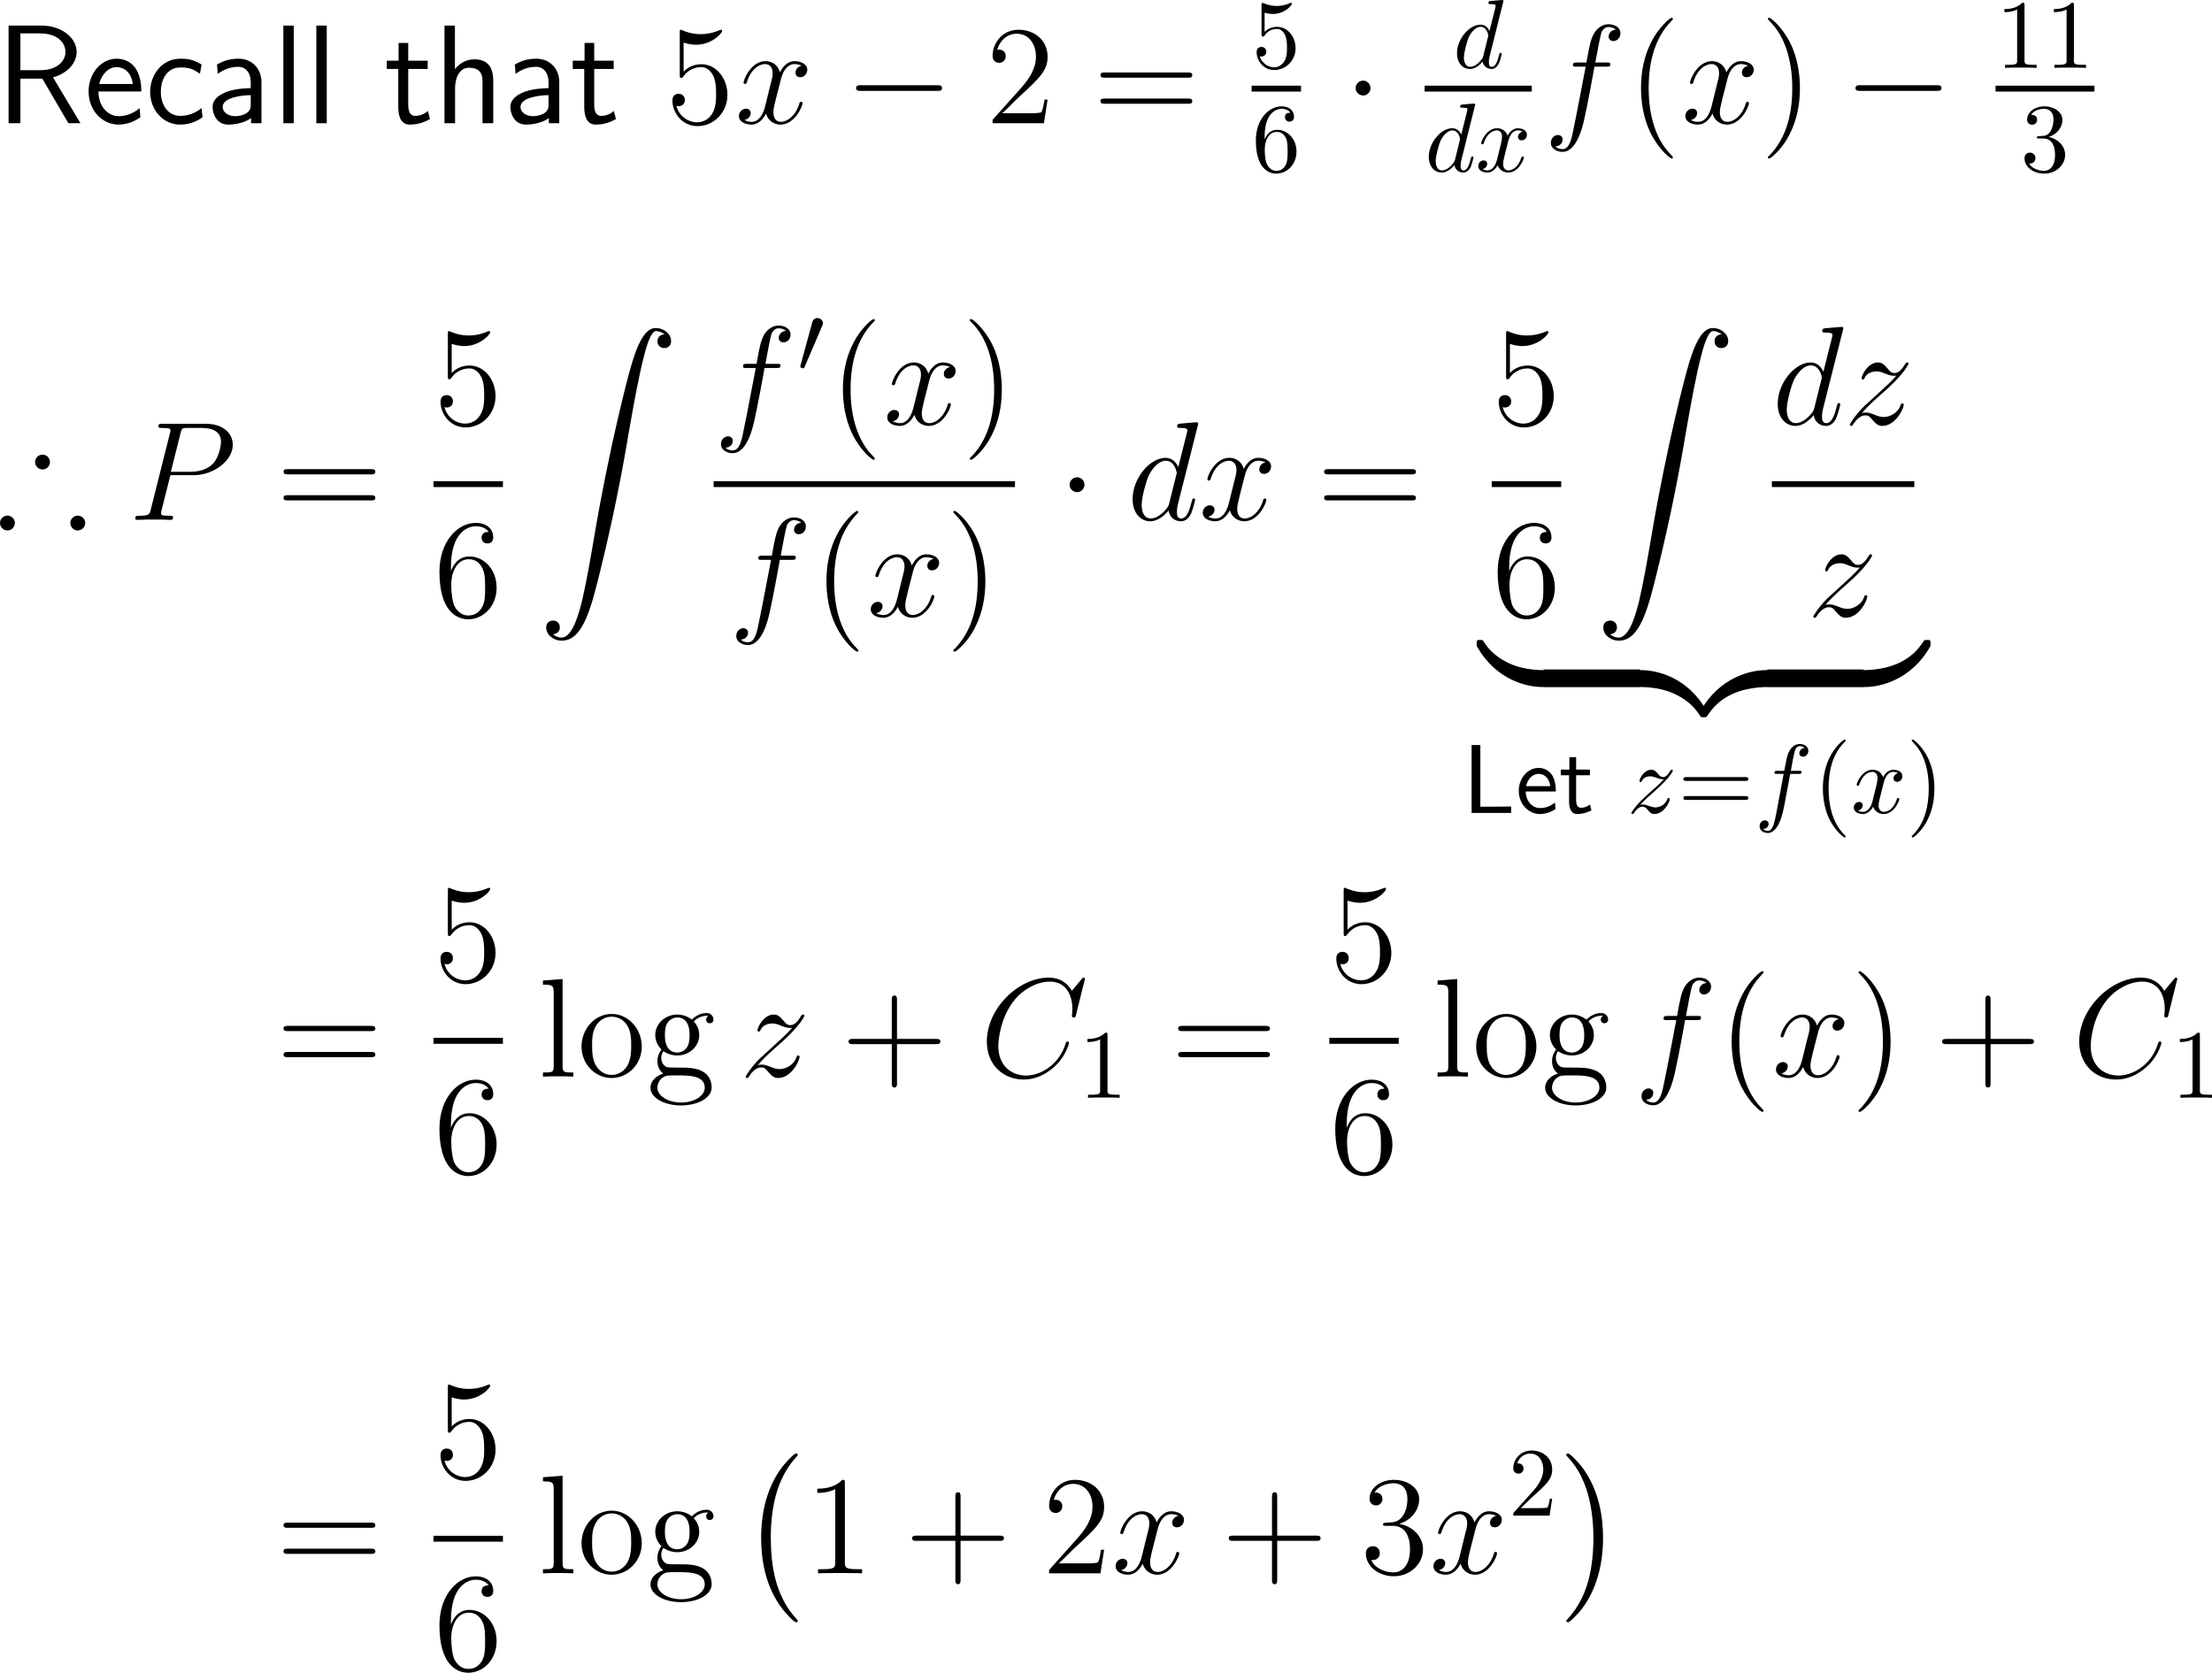 <?xml version="1.0" encoding="UTF-8"?>
<svg xmlns="http://www.w3.org/2000/svg" xmlns:xlink="http://www.w3.org/1999/xlink" width="281.868pt" height="213.174pt" viewBox="0 0 281.868 213.174" version="1.1">
<g id="surface1">
<path style=" stroke:none;fill-rule:nonzero;fill:rgb(0%,0%,0%);fill-opacity:1;" d="M 6.758 9.863 C 8.711 9.297 9.766 7.949 9.766 6.621 C 9.766 4.824 7.852 3.262 5.312 3.262 L 1.094 3.262 L 1.094 15.703 L 2.598 15.703 L 2.598 10.02 L 5.391 10.02 L 8.711 15.703 L 10.254 15.703 Z M 2.598 8.945 L 2.598 4.258 L 5.117 4.258 C 7.285 4.258 8.34 5.41 8.34 6.621 C 8.34 7.715 7.383 8.945 5.117 8.945 Z M 2.598 8.945 "/>
<path style=" stroke:none;fill-rule:nonzero;fill:rgb(0%,0%,0%);fill-opacity:1;" d="M 18.008 11.66 C 18.008 10.898 17.93 9.805 17.363 8.848 C 16.621 7.617 15.371 7.48 14.844 7.48 C 12.91 7.48 11.289 9.336 11.289 11.66 C 11.289 14.043 13.008 15.879 15.098 15.879 C 15.918 15.879 16.914 15.645 17.891 14.941 C 17.891 14.863 17.832 14.297 17.832 14.277 C 17.812 14.258 17.793 13.848 17.793 13.789 C 16.719 14.688 15.664 14.805 15.137 14.805 C 13.75 14.805 12.559 13.574 12.539 11.66 Z M 12.637 10.703 C 12.949 9.492 13.789 8.555 14.844 8.555 C 15.41 8.555 16.641 8.809 16.934 10.703 Z M 12.637 10.703 "/>
<path style=" stroke:none;fill-rule:nonzero;fill:rgb(0%,0%,0%);fill-opacity:1;" d="M 25.691 13.77 C 24.871 14.434 23.953 14.766 22.957 14.766 C 21.453 14.766 20.496 13.438 20.496 11.699 C 20.496 10.215 21.219 8.594 22.996 8.594 C 24.207 8.594 24.715 8.867 25.477 9.395 L 25.691 8.223 C 24.656 7.617 24.07 7.48 22.996 7.48 C 20.535 7.48 19.129 9.668 19.129 11.699 C 19.129 14.004 20.789 15.879 22.938 15.879 C 23.816 15.879 24.812 15.664 25.809 14.941 C 25.809 14.902 25.75 14.336 25.73 14.277 Z M 25.691 13.77 "/>
<path style=" stroke:none;fill-rule:nonzero;fill:rgb(0%,0%,0%);fill-opacity:1;" d="M 33.316 10.449 C 33.316 8.73 32.086 7.48 30.406 7.48 C 29.332 7.48 28.531 7.715 27.652 8.223 L 27.75 9.414 C 28.551 8.828 29.371 8.516 30.406 8.516 C 31.227 8.516 31.949 9.18 31.949 10.488 L 31.949 11.23 C 31.148 11.25 30.074 11.309 29 11.66 C 27.789 12.09 27.086 12.754 27.086 13.633 C 27.086 14.434 27.555 15.879 29.078 15.879 C 30.074 15.879 31.324 15.586 31.988 15.039 L 31.988 15.703 L 33.316 15.703 Z M 31.949 13.301 C 31.949 13.652 31.949 14.082 31.363 14.453 C 30.875 14.746 30.27 14.805 29.996 14.805 C 29.039 14.805 28.375 14.277 28.375 13.633 C 28.375 12.402 30.855 12.129 31.949 12.129 Z M 31.949 13.301 "/>
<path style=" stroke:none;fill-rule:nonzero;fill:rgb(0%,0%,0%);fill-opacity:1;" d="M 37.438 3.262 L 36.109 3.262 L 36.109 15.703 L 37.438 15.703 Z M 37.438 3.262 "/>
<path style=" stroke:none;fill-rule:nonzero;fill:rgb(0%,0%,0%);fill-opacity:1;" d="M 41.637 3.262 L 40.309 3.262 L 40.309 15.703 L 41.637 15.703 Z M 41.637 3.262 "/>
<path style=" stroke:none;fill-rule:nonzero;fill:rgb(0%,0%,0%);fill-opacity:1;" d="M 52.02 8.789 L 54.5 8.789 L 54.5 7.734 L 52.02 7.734 L 52.02 5.469 L 50.789 5.469 L 50.789 7.734 L 49.285 7.734 L 49.285 8.789 L 50.75 8.789 L 50.75 13.613 C 50.75 14.648 50.984 15.879 52.215 15.879 C 53.426 15.879 54.246 15.469 54.793 15.176 L 54.52 14.141 C 53.895 14.707 53.23 14.766 52.918 14.766 C 52.117 14.766 52.02 13.926 52.02 13.301 Z M 52.02 8.789 "/>
<path style=" stroke:none;fill-rule:nonzero;fill:rgb(0%,0%,0%);fill-opacity:1;" d="M 62.852 10.312 C 62.852 9.219 62.617 7.559 60.449 7.559 C 59.219 7.559 58.398 8.262 57.969 8.809 L 57.969 3.262 L 56.641 3.262 L 56.641 15.703 L 57.988 15.703 L 57.988 11.23 C 57.988 10.137 58.418 8.633 59.766 8.633 C 61.445 8.633 61.484 9.805 61.484 10.43 L 61.484 15.703 L 62.852 15.703 Z M 62.852 10.312 "/>
<path style=" stroke:none;fill-rule:nonzero;fill:rgb(0%,0%,0%);fill-opacity:1;" d="M 71.266 10.449 C 71.266 8.73 70.035 7.48 68.355 7.48 C 67.281 7.48 66.48 7.715 65.602 8.223 L 65.699 9.414 C 66.5 8.828 67.32 8.516 68.355 8.516 C 69.176 8.516 69.898 9.18 69.898 10.488 L 69.898 11.23 C 69.098 11.25 68.023 11.309 66.949 11.66 C 65.738 12.09 65.035 12.754 65.035 13.633 C 65.035 14.434 65.504 15.879 67.027 15.879 C 68.023 15.879 69.273 15.586 69.938 15.039 L 69.938 15.703 L 71.266 15.703 Z M 69.898 13.301 C 69.898 13.652 69.898 14.082 69.312 14.453 C 68.824 14.746 68.219 14.805 67.945 14.805 C 66.988 14.805 66.324 14.277 66.324 13.633 C 66.324 12.402 68.805 12.129 69.898 12.129 Z M 69.898 13.301 "/>
<path style=" stroke:none;fill-rule:nonzero;fill:rgb(0%,0%,0%);fill-opacity:1;" d="M 75.719 8.789 L 78.199 8.789 L 78.199 7.734 L 75.719 7.734 L 75.719 5.469 L 74.488 5.469 L 74.488 7.734 L 72.984 7.734 L 72.984 8.789 L 74.449 8.789 L 74.449 13.613 C 74.449 14.648 74.684 15.879 75.914 15.879 C 77.125 15.879 77.945 15.469 78.492 15.176 L 78.219 14.141 C 77.594 14.707 76.93 14.766 76.617 14.766 C 75.816 14.766 75.719 13.926 75.719 13.301 Z M 75.719 8.789 "/>
<path style=" stroke:none;fill-rule:nonzero;fill:rgb(0%,0%,0%);fill-opacity:1;" d="M 87.109 5.43 C 87.871 5.684 88.496 5.703 88.691 5.703 C 90.723 5.703 92.012 4.219 92.012 3.965 C 92.012 3.887 91.973 3.789 91.875 3.789 C 91.836 3.789 91.797 3.789 91.641 3.867 C 90.625 4.297 89.766 4.355 89.297 4.355 C 88.125 4.355 87.285 4.004 86.934 3.848 C 86.816 3.789 86.777 3.789 86.758 3.789 C 86.621 3.789 86.621 3.906 86.621 4.199 L 86.621 9.512 C 86.621 9.844 86.621 9.941 86.836 9.941 C 86.914 9.941 86.934 9.922 87.109 9.707 C 87.617 8.984 88.457 8.555 89.355 8.555 C 90.312 8.555 90.781 9.434 90.918 9.727 C 91.23 10.43 91.25 11.309 91.25 11.992 C 91.25 12.676 91.25 13.691 90.742 14.492 C 90.352 15.156 89.648 15.586 88.848 15.586 C 87.676 15.586 86.504 14.785 86.191 13.477 C 86.27 13.516 86.387 13.535 86.465 13.535 C 86.777 13.535 87.266 13.359 87.266 12.754 C 87.266 12.246 86.914 11.953 86.465 11.953 C 86.152 11.953 85.684 12.109 85.684 12.812 C 85.684 14.336 86.895 16.074 88.887 16.074 C 90.918 16.074 92.695 14.375 92.695 12.09 C 92.695 9.961 91.25 8.184 89.375 8.184 C 88.359 8.184 87.559 8.633 87.109 9.141 Z M 87.109 5.43 "/>
<path style=" stroke:none;fill-rule:nonzero;fill:rgb(0%,0%,0%);fill-opacity:1;" d="M 102.148 8.379 C 101.582 8.496 101.367 8.926 101.367 9.258 C 101.367 9.688 101.699 9.844 101.953 9.844 C 102.5 9.844 102.871 9.375 102.871 8.887 C 102.871 8.145 102.012 7.793 101.25 7.793 C 100.156 7.793 99.551 8.867 99.395 9.219 C 98.984 7.871 97.871 7.793 97.539 7.793 C 95.723 7.793 94.746 10.137 94.746 10.547 C 94.746 10.605 94.824 10.703 94.941 10.703 C 95.078 10.703 95.117 10.586 95.156 10.527 C 95.762 8.535 96.973 8.164 97.48 8.164 C 98.301 8.164 98.457 8.906 98.457 9.336 C 98.457 9.727 98.359 10.137 98.125 10.996 L 97.52 13.457 C 97.266 14.531 96.738 15.527 95.781 15.527 C 95.703 15.527 95.254 15.527 94.863 15.293 C 95.508 15.156 95.664 14.629 95.664 14.414 C 95.664 14.062 95.391 13.848 95.059 13.848 C 94.629 13.848 94.16 14.219 94.16 14.785 C 94.16 15.547 95 15.879 95.762 15.879 C 96.621 15.879 97.246 15.195 97.617 14.473 C 97.91 15.527 98.789 15.879 99.453 15.879 C 101.289 15.879 102.266 13.535 102.266 13.145 C 102.266 13.047 102.188 12.969 102.07 12.969 C 101.914 12.969 101.895 13.066 101.855 13.203 C 101.367 14.785 100.312 15.527 99.512 15.527 C 98.887 15.527 98.555 15.059 98.555 14.316 C 98.555 13.926 98.613 13.633 98.906 12.461 L 99.531 10.02 C 99.805 8.945 100.41 8.164 101.23 8.164 C 101.27 8.164 101.777 8.164 102.148 8.379 Z M 102.148 8.379 "/>
<path style=" stroke:none;fill-rule:nonzero;fill:rgb(0%,0%,0%);fill-opacity:1;" d="M 119.418 11.582 C 119.73 11.582 120.043 11.582 120.043 11.23 C 120.043 10.859 119.73 10.859 119.418 10.859 L 109.711 10.859 C 109.418 10.859 109.086 10.859 109.086 11.23 C 109.086 11.582 109.418 11.582 109.711 11.582 Z M 119.418 11.582 "/>
<path style=" stroke:none;fill-rule:nonzero;fill:rgb(0%,0%,0%);fill-opacity:1;" d="M 133.492 12.695 L 133.102 12.695 C 133.043 12.988 132.906 13.984 132.711 14.277 C 132.594 14.434 131.578 14.434 131.031 14.434 L 127.711 14.434 C 128.199 14.023 129.293 12.871 129.762 12.441 C 132.496 9.922 133.492 9.004 133.492 7.227 C 133.492 5.156 131.852 3.789 129.781 3.789 C 127.691 3.789 126.48 5.547 126.48 7.09 C 126.48 8.008 127.262 8.008 127.32 8.008 C 127.691 8.008 128.16 7.734 128.16 7.168 C 128.16 6.66 127.828 6.328 127.32 6.328 C 127.164 6.328 127.125 6.328 127.066 6.348 C 127.418 5.117 128.375 4.297 129.547 4.297 C 131.07 4.297 132.008 5.566 132.008 7.227 C 132.008 8.75 131.129 10.078 130.094 11.23 L 126.48 15.273 L 126.48 15.703 L 133.023 15.703 Z M 133.492 12.695 "/>
<path style=" stroke:none;fill-rule:nonzero;fill:rgb(0%,0%,0%);fill-opacity:1;" d="M 151.363 9.902 C 151.617 9.902 151.93 9.902 151.93 9.57 C 151.93 9.238 151.617 9.238 151.363 9.238 L 140.797 9.238 C 140.543 9.238 140.23 9.238 140.23 9.551 C 140.23 9.902 140.523 9.902 140.797 9.902 Z M 151.363 13.223 C 151.617 13.223 151.93 13.223 151.93 12.91 C 151.93 12.559 151.617 12.559 151.363 12.559 L 140.797 12.559 C 140.543 12.559 140.23 12.559 140.23 12.891 C 140.23 13.223 140.523 13.223 140.797 13.223 Z M 151.363 13.223 "/>
<path style=" stroke:none;fill-rule:nonzero;fill:rgb(0%,0%,0%);fill-opacity:1;" d="M 165.09 6.152 C 165.09 4.668 164.074 3.418 162.727 3.418 C 162.141 3.418 161.594 3.613 161.145 4.062 L 161.145 1.621 C 161.398 1.699 161.809 1.777 162.199 1.777 C 163.742 1.777 164.621 0.645 164.621 0.488 C 164.621 0.41 164.582 0.352 164.484 0.352 C 164.484 0.352 164.445 0.352 164.387 0.391 C 164.133 0.508 163.527 0.762 162.688 0.762 C 162.199 0.762 161.613 0.664 161.027 0.41 C 160.93 0.371 160.91 0.371 160.891 0.371 C 160.754 0.371 160.754 0.469 160.754 0.664 L 160.754 4.355 C 160.754 4.57 160.754 4.668 160.93 4.668 C 161.027 4.668 161.047 4.648 161.105 4.57 C 161.242 4.375 161.691 3.691 162.707 3.691 C 163.352 3.691 163.664 4.258 163.762 4.492 C 163.957 4.961 163.996 5.43 163.996 6.055 C 163.996 6.504 163.996 7.246 163.684 7.773 C 163.391 8.262 162.922 8.574 162.355 8.574 C 161.457 8.574 160.734 7.91 160.52 7.188 C 160.559 7.188 160.598 7.207 160.734 7.207 C 161.145 7.207 161.359 6.895 161.359 6.602 C 161.359 6.289 161.145 5.977 160.734 5.977 C 160.559 5.977 160.129 6.074 160.129 6.641 C 160.129 7.715 160.988 8.926 162.375 8.926 C 163.82 8.926 165.09 7.734 165.09 6.152 Z M 165.09 6.152 "/>
<path style=" stroke:none;fill-rule:nonzero;fill:rgb(0%,0%,0%);fill-opacity:1;" d="M 159.488 10.918 L 165.785 10.918 L 165.785 11.672 L 159.488 11.672 Z M 159.488 10.918 "/>
<path style=" stroke:none;fill-rule:nonzero;fill:rgb(0%,0%,0%);fill-opacity:1;" d="M 161.145 17.77 L 161.145 17.457 C 161.145 14.312 162.688 13.863 163.332 13.863 C 163.625 13.863 164.152 13.941 164.426 14.371 C 164.23 14.371 163.742 14.371 163.742 14.918 C 163.742 15.309 164.035 15.504 164.309 15.504 C 164.504 15.504 164.895 15.387 164.895 14.898 C 164.895 14.156 164.348 13.551 163.312 13.551 C 161.711 13.551 160.031 15.152 160.031 17.906 C 160.031 21.246 161.477 22.125 162.629 22.125 C 164.016 22.125 165.207 20.953 165.207 19.312 C 165.207 17.73 164.094 16.539 162.707 16.539 C 161.867 16.539 161.398 17.164 161.145 17.77 Z M 162.629 21.773 C 161.848 21.773 161.477 21.031 161.398 20.836 C 161.164 20.25 161.164 19.254 161.164 19.039 C 161.164 18.062 161.574 16.812 162.688 16.812 C 162.902 16.812 163.469 16.812 163.859 17.594 C 164.074 18.043 164.074 18.688 164.074 19.293 C 164.074 19.898 164.074 20.523 163.859 20.973 C 163.488 21.715 162.922 21.773 162.629 21.773 Z M 162.629 21.773 "/>
<path style=" stroke:none;fill-rule:nonzero;fill:rgb(0%,0%,0%);fill-opacity:1;" d="M 174.641 11.23 C 174.641 10.703 174.211 10.273 173.703 10.273 C 173.176 10.273 172.746 10.703 172.746 11.23 C 172.746 11.738 173.176 12.168 173.703 12.168 C 174.211 12.168 174.641 11.738 174.641 11.23 Z M 174.641 11.23 "/>
<path style=" stroke:none;fill-rule:nonzero;fill:rgb(0%,0%,0%);fill-opacity:1;" d="M 191.578 0.137 C 191.578 0.137 191.578 0 191.422 0 C 191.227 0 190.055 0.117 189.84 0.137 C 189.742 0.156 189.664 0.215 189.664 0.371 C 189.664 0.527 189.781 0.527 189.957 0.527 C 190.562 0.527 190.582 0.605 190.582 0.742 L 190.543 0.996 L 189.801 3.945 C 189.566 3.477 189.215 3.145 188.648 3.145 C 187.203 3.145 185.66 4.98 185.66 6.797 C 185.66 7.969 186.344 8.789 187.301 8.789 C 187.555 8.789 188.18 8.73 188.922 7.852 C 189.02 8.379 189.469 8.789 190.055 8.789 C 190.504 8.789 190.777 8.496 190.992 8.105 C 191.188 7.656 191.363 6.895 191.363 6.875 C 191.363 6.738 191.246 6.738 191.207 6.738 C 191.09 6.738 191.07 6.797 191.031 6.973 C 190.816 7.773 190.602 8.516 190.094 8.516 C 189.742 8.516 189.723 8.184 189.723 7.949 C 189.723 7.637 189.742 7.559 189.781 7.344 Z M 189 7.168 C 188.922 7.402 188.922 7.422 188.746 7.637 C 188.199 8.32 187.691 8.516 187.34 8.516 C 186.715 8.516 186.539 7.832 186.539 7.344 C 186.539 6.719 186.93 5.195 187.223 4.609 C 187.613 3.887 188.16 3.418 188.668 3.418 C 189.469 3.418 189.645 4.434 189.645 4.512 C 189.645 4.59 189.625 4.668 189.605 4.727 Z M 189 7.168 "/>
<path style=" stroke:none;fill-rule:nonzero;fill:rgb(0%,0%,0%);fill-opacity:1;" d="M 181.539 10.918 L 195.191 10.918 L 195.191 11.672 L 181.539 11.672 Z M 181.539 10.918 "/>
<path style=" stroke:none;fill-rule:nonzero;fill:rgb(0%,0%,0%);fill-opacity:1;" d="M 187.98 13.336 C 187.98 13.336 187.98 13.199 187.824 13.199 C 187.629 13.199 186.457 13.316 186.242 13.336 C 186.145 13.355 186.066 13.414 186.066 13.57 C 186.066 13.727 186.184 13.727 186.359 13.727 C 186.965 13.727 186.984 13.805 186.984 13.941 L 186.945 14.195 L 186.203 17.145 C 185.969 16.676 185.617 16.344 185.051 16.344 C 183.605 16.344 182.062 18.18 182.062 19.996 C 182.062 21.168 182.746 21.988 183.703 21.988 C 183.957 21.988 184.582 21.93 185.324 21.051 C 185.422 21.578 185.871 21.988 186.457 21.988 C 186.906 21.988 187.18 21.695 187.395 21.305 C 187.59 20.855 187.766 20.094 187.766 20.074 C 187.766 19.938 187.648 19.938 187.609 19.938 C 187.492 19.938 187.473 19.996 187.434 20.172 C 187.219 20.973 187.004 21.715 186.496 21.715 C 186.145 21.715 186.125 21.383 186.125 21.148 C 186.125 20.836 186.145 20.758 186.184 20.543 Z M 185.402 20.367 C 185.324 20.602 185.324 20.621 185.148 20.836 C 184.602 21.52 184.094 21.715 183.742 21.715 C 183.117 21.715 182.941 21.031 182.941 20.543 C 182.941 19.918 183.332 18.395 183.625 17.809 C 184.016 17.086 184.562 16.617 185.07 16.617 C 185.871 16.617 186.047 17.633 186.047 17.711 C 186.047 17.789 186.027 17.867 186.008 17.926 Z M 185.402 20.367 "/>
<path style=" stroke:none;fill-rule:nonzero;fill:rgb(0%,0%,0%);fill-opacity:1;" d="M 192.164 18.082 C 192.242 17.77 192.535 16.617 193.395 16.617 C 193.453 16.617 193.766 16.617 194.02 16.773 C 193.668 16.852 193.434 17.145 193.434 17.457 C 193.434 17.652 193.57 17.887 193.902 17.887 C 194.176 17.887 194.566 17.672 194.566 17.164 C 194.566 16.52 193.844 16.344 193.414 16.344 C 192.691 16.344 192.262 17.008 192.105 17.281 C 191.793 16.461 191.129 16.344 190.758 16.344 C 189.469 16.344 188.746 17.945 188.746 18.258 C 188.746 18.395 188.883 18.395 188.902 18.395 C 189 18.395 189.039 18.355 189.059 18.258 C 189.488 16.93 190.309 16.617 190.738 16.617 C 190.973 16.617 191.402 16.734 191.402 17.457 C 191.402 17.848 191.188 18.668 190.738 20.426 C 190.543 21.188 190.094 21.715 189.547 21.715 C 189.469 21.715 189.195 21.715 188.922 21.559 C 189.234 21.48 189.508 21.227 189.508 20.875 C 189.508 20.543 189.234 20.445 189.059 20.445 C 188.668 20.445 188.375 20.758 188.375 21.168 C 188.375 21.734 188.98 21.988 189.527 21.988 C 190.367 21.988 190.816 21.109 190.836 21.051 C 190.992 21.5 191.441 21.988 192.184 21.988 C 193.473 21.988 194.176 20.387 194.176 20.074 C 194.176 19.938 194.078 19.938 194.039 19.938 C 193.922 19.938 193.902 19.996 193.863 20.074 C 193.453 21.422 192.613 21.715 192.223 21.715 C 191.734 21.715 191.539 21.324 191.539 20.895 C 191.539 20.621 191.598 20.348 191.734 19.801 Z M 192.164 18.082 "/>
<path style=" stroke:none;fill-rule:nonzero;fill:rgb(0%,0%,0%);fill-opacity:1;" d="M 204.691 8.496 C 205.062 8.496 205.199 8.496 205.199 8.164 C 205.199 7.969 205.062 7.969 204.73 7.969 L 203.285 7.969 C 203.617 6.133 203.871 4.863 204.027 4.277 C 204.125 3.848 204.496 3.438 204.965 3.438 C 205.336 3.438 205.727 3.594 205.902 3.77 C 205.199 3.828 204.984 4.355 204.984 4.668 C 204.984 5.02 205.258 5.234 205.59 5.234 C 205.961 5.234 206.488 4.922 206.488 4.238 C 206.488 3.496 205.746 3.086 204.945 3.086 C 204.184 3.086 203.422 3.652 203.07 4.355 C 202.738 4.98 202.562 5.625 202.152 7.969 L 200.961 7.969 C 200.609 7.969 200.434 7.969 200.434 8.301 C 200.434 8.496 200.531 8.496 200.902 8.496 L 202.055 8.496 C 201.723 10.156 200.98 14.219 200.57 16.133 C 200.277 17.695 200.004 19.004 199.105 19.004 C 199.047 19.004 198.539 19.004 198.207 18.652 C 199.125 18.594 199.125 17.793 199.125 17.773 C 199.125 17.422 198.852 17.207 198.52 17.207 C 198.148 17.207 197.621 17.52 197.621 18.203 C 197.621 18.965 198.402 19.355 199.105 19.355 C 200.941 19.355 201.684 16.074 201.879 15.176 C 202.211 13.809 203.09 9.043 203.168 8.496 Z M 204.691 8.496 "/>
<path style=" stroke:none;fill-rule:nonzero;fill:rgb(0%,0%,0%);fill-opacity:1;" d="M 213.172 20.059 C 213.172 20 213.172 19.961 212.879 19.668 C 211.082 17.852 210.086 14.902 210.086 11.23 C 210.086 7.754 210.926 4.766 212.996 2.656 C 213.172 2.48 213.172 2.461 213.172 2.402 C 213.172 2.285 213.094 2.266 213.016 2.266 C 212.781 2.266 211.316 3.555 210.438 5.312 C 209.52 7.109 209.109 9.043 209.109 11.23 C 209.109 12.832 209.363 14.961 210.301 16.895 C 211.355 19.043 212.82 20.195 213.016 20.195 C 213.094 20.195 213.172 20.176 213.172 20.059 Z M 213.172 20.059 "/>
<path style=" stroke:none;fill-rule:nonzero;fill:rgb(0%,0%,0%);fill-opacity:1;" d="M 222.75 8.379 C 222.184 8.496 221.969 8.926 221.969 9.258 C 221.969 9.688 222.301 9.844 222.555 9.844 C 223.102 9.844 223.473 9.375 223.473 8.887 C 223.473 8.145 222.613 7.793 221.852 7.793 C 220.758 7.793 220.152 8.867 219.996 9.219 C 219.586 7.871 218.473 7.793 218.141 7.793 C 216.324 7.793 215.348 10.137 215.348 10.547 C 215.348 10.605 215.426 10.703 215.543 10.703 C 215.68 10.703 215.719 10.586 215.758 10.527 C 216.363 8.535 217.574 8.164 218.082 8.164 C 218.902 8.164 219.059 8.906 219.059 9.336 C 219.059 9.727 218.961 10.137 218.727 10.996 L 218.121 13.457 C 217.867 14.531 217.34 15.527 216.383 15.527 C 216.305 15.527 215.855 15.527 215.465 15.293 C 216.109 15.156 216.266 14.629 216.266 14.414 C 216.266 14.062 215.992 13.848 215.66 13.848 C 215.23 13.848 214.762 14.219 214.762 14.785 C 214.762 15.547 215.602 15.879 216.363 15.879 C 217.223 15.879 217.848 15.195 218.219 14.473 C 218.512 15.527 219.391 15.879 220.055 15.879 C 221.891 15.879 222.867 13.535 222.867 13.145 C 222.867 13.047 222.789 12.969 222.672 12.969 C 222.516 12.969 222.496 13.066 222.457 13.203 C 221.969 14.785 220.914 15.527 220.113 15.527 C 219.488 15.527 219.156 15.059 219.156 14.316 C 219.156 13.926 219.215 13.633 219.508 12.461 L 220.133 10.02 C 220.406 8.945 221.012 8.164 221.832 8.164 C 221.871 8.164 222.379 8.164 222.75 8.379 Z M 222.75 8.379 "/>
<path style=" stroke:none;fill-rule:nonzero;fill:rgb(0%,0%,0%);fill-opacity:1;" d="M 229.359 11.23 C 229.359 9.883 229.184 7.656 228.168 5.566 C 227.113 3.418 225.648 2.266 225.453 2.266 C 225.375 2.266 225.277 2.285 225.277 2.402 C 225.277 2.461 225.277 2.48 225.59 2.793 C 227.387 4.609 228.383 7.559 228.383 11.23 C 228.383 14.707 227.543 17.695 225.473 19.805 C 225.277 19.961 225.277 20 225.277 20.059 C 225.277 20.176 225.375 20.195 225.453 20.195 C 225.688 20.195 227.152 18.906 228.031 17.148 C 228.949 15.332 229.359 13.398 229.359 11.23 Z M 229.359 11.23 "/>
<path style=" stroke:none;fill-rule:nonzero;fill:rgb(0%,0%,0%);fill-opacity:1;" d="M 246.77 11.582 C 247.082 11.582 247.395 11.582 247.395 11.23 C 247.395 10.859 247.082 10.859 246.77 10.859 L 237.062 10.859 C 236.77 10.859 236.438 10.859 236.438 11.23 C 236.438 11.582 236.77 11.582 237.062 11.582 Z M 246.77 11.582 "/>
<path style=" stroke:none;fill-rule:nonzero;fill:rgb(0%,0%,0%);fill-opacity:1;" d="M 257.977 0.684 C 257.977 0.371 257.977 0.352 257.684 0.352 C 256.902 1.152 255.809 1.152 255.418 1.152 L 255.418 1.543 C 255.672 1.543 256.395 1.543 257.039 1.211 L 257.039 7.676 C 257.039 8.125 257 8.262 255.887 8.262 L 255.496 8.262 L 255.496 8.652 C 255.926 8.613 257 8.613 257.508 8.613 C 257.996 8.613 259.09 8.613 259.52 8.652 L 259.52 8.262 L 259.129 8.262 C 257.996 8.262 257.977 8.125 257.977 7.676 Z M 257.977 0.684 "/>
<path style=" stroke:none;fill-rule:nonzero;fill:rgb(0%,0%,0%);fill-opacity:1;" d="M 264.273 0.684 C 264.273 0.371 264.273 0.352 263.98 0.352 C 263.199 1.152 262.105 1.152 261.715 1.152 L 261.715 1.543 C 261.969 1.543 262.691 1.543 263.336 1.211 L 263.336 7.676 C 263.336 8.125 263.297 8.262 262.184 8.262 L 261.793 8.262 L 261.793 8.652 C 262.223 8.613 263.297 8.613 263.805 8.613 C 264.293 8.613 265.387 8.613 265.816 8.652 L 265.816 8.262 L 265.426 8.262 C 264.293 8.262 264.273 8.125 264.273 7.676 Z M 264.273 0.684 "/>
<path style=" stroke:none;fill-rule:nonzero;fill:rgb(0%,0%,0%);fill-opacity:1;" d="M 254.289 10.918 L 266.887 10.918 L 266.887 11.672 L 254.289 11.672 Z M 254.289 10.918 "/>
<path style=" stroke:none;fill-rule:nonzero;fill:rgb(0%,0%,0%);fill-opacity:1;" d="M 261.066 17.457 C 262.082 17.125 262.805 16.266 262.805 15.27 C 262.805 14.254 261.711 13.551 260.52 13.551 C 259.27 13.551 258.312 14.293 258.312 15.25 C 258.312 15.66 258.586 15.895 258.957 15.895 C 259.328 15.895 259.582 15.621 259.582 15.25 C 259.582 14.645 258.996 14.645 258.82 14.645 C 259.191 14.02 260.012 13.863 260.461 13.863 C 260.988 13.863 261.672 14.137 261.672 15.25 C 261.672 15.406 261.633 16.129 261.32 16.676 C 260.949 17.281 260.52 17.32 260.207 17.32 C 260.109 17.34 259.816 17.359 259.719 17.359 C 259.621 17.379 259.543 17.398 259.543 17.516 C 259.543 17.652 259.621 17.652 259.836 17.652 L 260.383 17.652 C 261.398 17.652 261.867 18.492 261.867 19.723 C 261.867 21.422 261.008 21.773 260.461 21.773 C 259.914 21.773 258.977 21.559 258.547 20.836 C 258.977 20.895 259.367 20.621 259.367 20.152 C 259.367 19.703 259.035 19.449 258.684 19.449 C 258.371 19.449 257.98 19.625 257.98 20.172 C 257.98 21.305 259.133 22.125 260.5 22.125 C 262.023 22.125 263.156 20.992 263.156 19.723 C 263.156 18.707 262.355 17.73 261.066 17.457 Z M 261.066 17.457 "/>
<path style=" stroke:none;fill-rule:nonzero;fill:rgb(0%,0%,0%);fill-opacity:1;" d="M 6.367 58.891 C 6.367 58.363 5.938 57.934 5.43 57.934 C 4.902 57.934 4.473 58.363 4.473 58.891 C 4.473 59.398 4.902 59.828 5.43 59.828 C 5.918 59.828 6.367 59.418 6.367 58.891 Z M 10.859 66.645 C 10.859 66.137 10.43 65.707 9.902 65.707 C 9.395 65.707 8.965 66.137 8.965 66.645 C 8.965 67.172 9.395 67.602 9.902 67.602 C 10.43 67.602 10.859 67.172 10.859 66.645 Z M 1.895 66.645 C 1.895 66.137 1.465 65.707 0.938 65.707 C 0.43 65.707 0 66.137 0 66.645 C 0 67.172 0.43 67.602 0.938 67.602 C 1.465 67.602 1.895 67.172 1.895 66.645 Z M 1.895 66.645 "/>
<path style=" stroke:none;fill-rule:nonzero;fill:rgb(0%,0%,0%);fill-opacity:1;" d="M 21.715 60.551 L 24.723 60.551 C 27.203 60.551 29.664 58.715 29.664 56.684 C 29.664 55.277 28.492 54.008 26.227 54.008 L 20.68 54.008 C 20.348 54.008 20.191 54.008 20.191 54.34 C 20.191 54.535 20.348 54.535 20.621 54.535 C 21.715 54.535 21.715 54.672 21.715 54.867 C 21.715 54.906 21.715 55.004 21.637 55.277 L 19.215 64.926 C 19.059 65.551 19.02 65.727 17.77 65.727 C 17.418 65.727 17.242 65.727 17.242 66.059 C 17.242 66.254 17.398 66.254 17.516 66.254 C 17.848 66.254 18.219 66.215 18.551 66.215 L 20.66 66.215 C 20.992 66.215 21.363 66.254 21.715 66.254 C 21.852 66.254 22.047 66.254 22.047 65.922 C 22.047 65.727 21.891 65.727 21.617 65.727 C 20.543 65.727 20.523 65.609 20.523 65.434 C 20.523 65.336 20.543 65.219 20.562 65.121 Z M 23.004 55.219 C 23.16 54.555 23.238 54.535 23.941 54.535 L 25.699 54.535 C 27.047 54.535 28.16 54.965 28.16 56.312 C 28.16 56.762 27.926 58.285 27.105 59.125 C 26.793 59.438 25.934 60.121 24.312 60.121 L 21.773 60.121 Z M 23.004 55.219 "/>
<path style=" stroke:none;fill-rule:nonzero;fill:rgb(0%,0%,0%);fill-opacity:1;" d="M 47.262 60.453 C 47.516 60.453 47.828 60.453 47.828 60.121 C 47.828 59.789 47.516 59.789 47.262 59.789 L 36.695 59.789 C 36.441 59.789 36.129 59.789 36.129 60.102 C 36.129 60.453 36.422 60.453 36.695 60.453 Z M 47.262 63.773 C 47.516 63.773 47.828 63.773 47.828 63.461 C 47.828 63.109 47.516 63.109 47.262 63.109 L 36.695 63.109 C 36.441 63.109 36.129 63.109 36.129 63.441 C 36.129 63.773 36.422 63.773 36.695 63.773 Z M 47.262 63.773 "/>
<path style=" stroke:none;fill-rule:nonzero;fill:rgb(0%,0%,0%);fill-opacity:1;" d="M 57.559 43.828 C 58.32 44.082 58.945 44.102 59.141 44.102 C 61.172 44.102 62.461 42.617 62.461 42.363 C 62.461 42.285 62.422 42.188 62.324 42.188 C 62.285 42.188 62.246 42.188 62.09 42.266 C 61.074 42.695 60.215 42.754 59.746 42.754 C 58.574 42.754 57.734 42.402 57.383 42.246 C 57.266 42.188 57.227 42.188 57.207 42.188 C 57.07 42.188 57.07 42.305 57.07 42.598 L 57.07 47.91 C 57.07 48.242 57.07 48.34 57.285 48.34 C 57.363 48.34 57.383 48.32 57.559 48.105 C 58.066 47.383 58.906 46.953 59.805 46.953 C 60.762 46.953 61.23 47.832 61.367 48.125 C 61.68 48.828 61.699 49.707 61.699 50.391 C 61.699 51.074 61.699 52.09 61.191 52.891 C 60.801 53.555 60.098 53.984 59.297 53.984 C 58.125 53.984 56.953 53.184 56.641 51.875 C 56.719 51.914 56.836 51.934 56.914 51.934 C 57.227 51.934 57.715 51.758 57.715 51.152 C 57.715 50.645 57.363 50.352 56.914 50.352 C 56.602 50.352 56.133 50.508 56.133 51.211 C 56.133 52.734 57.344 54.473 59.336 54.473 C 61.367 54.473 63.145 52.773 63.145 50.488 C 63.145 48.359 61.699 46.582 59.824 46.582 C 58.809 46.582 58.008 47.031 57.559 47.539 Z M 57.559 43.828 "/>
<path style=" stroke:none;fill-rule:nonzero;fill:rgb(0%,0%,0%);fill-opacity:1;" d="M 55.238 61.32 L 64.086 61.32 L 64.086 62.07 L 55.238 62.07 Z M 55.238 61.32 "/>
<path style=" stroke:none;fill-rule:nonzero;fill:rgb(0%,0%,0%);fill-opacity:1;" d="M 57.461 72.32 C 57.461 67.77 59.668 67.066 60.625 67.066 C 61.27 67.066 61.914 67.262 62.266 67.789 C 62.051 67.789 61.367 67.789 61.367 68.531 C 61.367 68.922 61.641 69.254 62.109 69.254 C 62.559 69.254 62.852 69 62.852 68.473 C 62.852 67.535 62.168 66.637 60.605 66.637 C 58.359 66.637 55.996 68.941 55.996 72.887 C 55.996 77.809 58.145 78.922 59.668 78.922 C 61.621 78.922 63.281 77.223 63.281 74.898 C 63.281 72.516 61.621 70.914 59.824 70.914 C 58.223 70.914 57.637 72.301 57.461 72.789 Z M 59.668 78.434 C 58.535 78.434 57.988 77.438 57.832 77.066 C 57.676 76.598 57.5 75.719 57.5 74.469 C 57.5 73.043 58.145 71.266 59.746 71.266 C 60.742 71.266 61.27 71.93 61.523 72.535 C 61.816 73.199 61.816 74.098 61.816 74.879 C 61.816 75.797 61.816 76.598 61.484 77.281 C 61.035 78.141 60.391 78.434 59.668 78.434 Z M 59.668 78.434 "/>
<path style=" stroke:none;fill-rule:nonzero;fill:rgb(0%,0%,0%);fill-opacity:1;" d="M 70.457 80.824 C 71.043 80.805 71.336 80.395 71.336 79.965 C 71.336 79.359 70.906 79.086 70.477 79.086 C 70.047 79.086 69.598 79.34 69.598 79.965 C 69.598 80.883 70.496 81.645 71.59 81.645 C 74.324 81.645 75.34 77.445 76.609 72.25 C 77.996 66.586 79.168 60.863 80.125 55.102 C 80.789 51.293 81.453 47.699 82.059 45.395 C 82.273 44.516 82.898 42.191 83.582 42.191 C 84.148 42.191 84.598 42.543 84.676 42.602 C 84.07 42.641 83.777 43.031 83.777 43.48 C 83.777 44.086 84.227 44.359 84.637 44.359 C 85.066 44.359 85.516 44.105 85.516 43.461 C 85.516 42.504 84.539 41.801 83.562 41.801 C 82.195 41.801 81.18 43.754 80.203 47.406 C 80.145 47.602 77.703 56.605 75.73 68.344 C 75.262 71.078 74.754 74.066 74.168 76.566 C 73.836 77.875 73.016 81.254 71.551 81.254 C 70.906 81.254 70.477 80.824 70.457 80.824 Z M 70.457 80.824 "/>
<path style=" stroke:none;fill-rule:nonzero;fill:rgb(0%,0%,0%);fill-opacity:1;" d="M 98.941 46.895 C 99.312 46.895 99.449 46.895 99.449 46.562 C 99.449 46.367 99.312 46.367 98.98 46.367 L 97.535 46.367 C 97.867 44.531 98.121 43.262 98.277 42.676 C 98.375 42.246 98.746 41.836 99.215 41.836 C 99.586 41.836 99.977 41.992 100.152 42.168 C 99.449 42.227 99.234 42.754 99.234 43.066 C 99.234 43.418 99.508 43.633 99.84 43.633 C 100.211 43.633 100.738 43.32 100.738 42.637 C 100.738 41.895 99.996 41.484 99.195 41.484 C 98.434 41.484 97.672 42.051 97.32 42.754 C 96.988 43.379 96.812 44.023 96.402 46.367 L 95.211 46.367 C 94.859 46.367 94.684 46.367 94.684 46.699 C 94.684 46.895 94.781 46.895 95.152 46.895 L 96.305 46.895 C 95.973 48.555 95.23 52.617 94.82 54.531 C 94.527 56.094 94.254 57.402 93.355 57.402 C 93.297 57.402 92.789 57.402 92.457 57.051 C 93.375 56.992 93.375 56.191 93.375 56.172 C 93.375 55.82 93.102 55.605 92.77 55.605 C 92.398 55.605 91.871 55.918 91.871 56.602 C 91.871 57.363 92.652 57.754 93.355 57.754 C 95.191 57.754 95.934 54.473 96.129 53.574 C 96.461 52.207 97.34 47.441 97.418 46.895 Z M 98.941 46.895 "/>
<path style=" stroke:none;fill-rule:nonzero;fill:rgb(0%,0%,0%);fill-opacity:1;" d="M 104.746 41.586 C 104.824 41.43 104.863 41.332 104.863 41.195 C 104.863 40.844 104.551 40.531 104.16 40.531 C 103.809 40.531 103.574 40.766 103.496 41.098 L 102.012 46.547 C 102.012 46.566 101.973 46.703 101.973 46.723 C 101.973 46.859 102.285 46.938 102.383 46.938 C 102.461 46.938 102.48 46.898 102.539 46.742 Z M 104.746 41.586 "/>
<path style=" stroke:none;fill-rule:nonzero;fill:rgb(0%,0%,0%);fill-opacity:1;" d="M 111.473 58.457 C 111.473 58.398 111.473 58.359 111.18 58.066 C 109.383 56.25 108.387 53.301 108.387 49.629 C 108.387 46.152 109.227 43.164 111.297 41.055 C 111.473 40.879 111.473 40.859 111.473 40.801 C 111.473 40.684 111.395 40.664 111.316 40.664 C 111.082 40.664 109.617 41.953 108.738 43.711 C 107.82 45.508 107.41 47.441 107.41 49.629 C 107.41 51.23 107.664 53.359 108.602 55.293 C 109.656 57.441 111.121 58.594 111.316 58.594 C 111.395 58.594 111.473 58.574 111.473 58.457 Z M 111.473 58.457 "/>
<path style=" stroke:none;fill-rule:nonzero;fill:rgb(0%,0%,0%);fill-opacity:1;" d="M 121.051 46.777 C 120.484 46.895 120.27 47.324 120.27 47.656 C 120.27 48.086 120.602 48.242 120.855 48.242 C 121.402 48.242 121.773 47.773 121.773 47.285 C 121.773 46.543 120.914 46.191 120.152 46.191 C 119.059 46.191 118.453 47.266 118.297 47.617 C 117.887 46.27 116.773 46.191 116.441 46.191 C 114.625 46.191 113.648 48.535 113.648 48.945 C 113.648 49.004 113.727 49.102 113.844 49.102 C 113.98 49.102 114.02 48.984 114.059 48.926 C 114.664 46.934 115.875 46.562 116.383 46.562 C 117.203 46.562 117.359 47.305 117.359 47.734 C 117.359 48.125 117.262 48.535 117.027 49.395 L 116.422 51.855 C 116.168 52.93 115.641 53.926 114.684 53.926 C 114.605 53.926 114.156 53.926 113.766 53.691 C 114.41 53.555 114.566 53.027 114.566 52.812 C 114.566 52.461 114.293 52.246 113.961 52.246 C 113.531 52.246 113.062 52.617 113.062 53.184 C 113.062 53.945 113.902 54.277 114.664 54.277 C 115.523 54.277 116.148 53.594 116.52 52.871 C 116.812 53.926 117.691 54.277 118.355 54.277 C 120.191 54.277 121.168 51.934 121.168 51.543 C 121.168 51.445 121.09 51.367 120.973 51.367 C 120.816 51.367 120.797 51.465 120.758 51.602 C 120.27 53.184 119.215 53.926 118.414 53.926 C 117.789 53.926 117.457 53.457 117.457 52.715 C 117.457 52.324 117.516 52.031 117.809 50.859 L 118.434 48.418 C 118.707 47.344 119.312 46.562 120.133 46.562 C 120.172 46.562 120.68 46.562 121.051 46.777 Z M 121.051 46.777 "/>
<path style=" stroke:none;fill-rule:nonzero;fill:rgb(0%,0%,0%);fill-opacity:1;" d="M 127.66 49.629 C 127.66 48.281 127.484 46.055 126.469 43.965 C 125.414 41.816 123.949 40.664 123.754 40.664 C 123.676 40.664 123.578 40.684 123.578 40.801 C 123.578 40.859 123.578 40.879 123.891 41.191 C 125.688 43.008 126.684 45.957 126.684 49.629 C 126.684 53.105 125.844 56.094 123.773 58.203 C 123.578 58.359 123.578 58.398 123.578 58.457 C 123.578 58.574 123.676 58.594 123.754 58.594 C 123.988 58.594 125.453 57.305 126.332 55.547 C 127.25 53.73 127.66 51.797 127.66 49.629 Z M 127.66 49.629 "/>
<path style=" stroke:none;fill-rule:nonzero;fill:rgb(0%,0%,0%);fill-opacity:1;" d="M 90.938 61.32 L 129.336 61.32 L 129.336 62.07 L 90.938 62.07 Z M 90.938 61.32 "/>
<path style=" stroke:none;fill-rule:nonzero;fill:rgb(0%,0%,0%);fill-opacity:1;" d="M 100.891 71.344 C 101.262 71.344 101.398 71.344 101.398 71.012 C 101.398 70.816 101.262 70.816 100.93 70.816 L 99.484 70.816 C 99.816 68.98 100.07 67.711 100.227 67.125 C 100.324 66.695 100.695 66.285 101.164 66.285 C 101.535 66.285 101.926 66.441 102.102 66.617 C 101.398 66.676 101.184 67.203 101.184 67.516 C 101.184 67.867 101.457 68.082 101.789 68.082 C 102.16 68.082 102.688 67.77 102.688 67.086 C 102.688 66.344 101.945 65.934 101.145 65.934 C 100.383 65.934 99.621 66.5 99.27 67.203 C 98.938 67.828 98.762 68.473 98.352 70.816 L 97.16 70.816 C 96.809 70.816 96.633 70.816 96.633 71.148 C 96.633 71.344 96.73 71.344 97.102 71.344 L 98.254 71.344 C 97.922 73.004 97.18 77.066 96.77 78.98 C 96.477 80.543 96.203 81.852 95.305 81.852 C 95.246 81.852 94.738 81.852 94.406 81.5 C 95.324 81.441 95.324 80.641 95.324 80.621 C 95.324 80.27 95.051 80.055 94.719 80.055 C 94.348 80.055 93.82 80.367 93.82 81.051 C 93.82 81.812 94.602 82.203 95.305 82.203 C 97.141 82.203 97.883 78.922 98.078 78.023 C 98.41 76.656 99.289 71.891 99.367 71.344 Z M 100.891 71.344 "/>
<path style=" stroke:none;fill-rule:nonzero;fill:rgb(0%,0%,0%);fill-opacity:1;" d="M 109.375 82.906 C 109.375 82.848 109.375 82.809 109.082 82.516 C 107.285 80.699 106.289 77.75 106.289 74.078 C 106.289 70.602 107.129 67.613 109.199 65.504 C 109.375 65.328 109.375 65.309 109.375 65.25 C 109.375 65.133 109.297 65.113 109.219 65.113 C 108.984 65.113 107.52 66.402 106.641 68.16 C 105.723 69.957 105.312 71.891 105.312 74.078 C 105.312 75.68 105.566 77.809 106.504 79.742 C 107.559 81.891 109.023 83.043 109.219 83.043 C 109.297 83.043 109.375 83.023 109.375 82.906 Z M 109.375 82.906 "/>
<path style=" stroke:none;fill-rule:nonzero;fill:rgb(0%,0%,0%);fill-opacity:1;" d="M 118.949 71.227 C 118.383 71.344 118.168 71.773 118.168 72.105 C 118.168 72.535 118.5 72.691 118.754 72.691 C 119.301 72.691 119.672 72.223 119.672 71.734 C 119.672 70.992 118.812 70.641 118.051 70.641 C 116.957 70.641 116.352 71.715 116.195 72.066 C 115.785 70.719 114.672 70.641 114.34 70.641 C 112.523 70.641 111.547 72.984 111.547 73.395 C 111.547 73.453 111.625 73.551 111.742 73.551 C 111.879 73.551 111.918 73.434 111.957 73.375 C 112.562 71.383 113.773 71.012 114.281 71.012 C 115.102 71.012 115.258 71.754 115.258 72.184 C 115.258 72.574 115.16 72.984 114.926 73.844 L 114.32 76.305 C 114.066 77.379 113.539 78.375 112.582 78.375 C 112.504 78.375 112.055 78.375 111.664 78.141 C 112.309 78.004 112.465 77.477 112.465 77.262 C 112.465 76.91 112.191 76.695 111.859 76.695 C 111.43 76.695 110.961 77.066 110.961 77.633 C 110.961 78.395 111.801 78.727 112.562 78.727 C 113.422 78.727 114.047 78.043 114.418 77.32 C 114.711 78.375 115.59 78.727 116.254 78.727 C 118.09 78.727 119.066 76.383 119.066 75.992 C 119.066 75.895 118.988 75.816 118.871 75.816 C 118.715 75.816 118.695 75.914 118.656 76.051 C 118.168 77.633 117.113 78.375 116.312 78.375 C 115.688 78.375 115.355 77.906 115.355 77.164 C 115.355 76.773 115.414 76.48 115.707 75.309 L 116.332 72.867 C 116.605 71.793 117.211 71.012 118.031 71.012 C 118.07 71.012 118.578 71.012 118.949 71.227 Z M 118.949 71.227 "/>
<path style=" stroke:none;fill-rule:nonzero;fill:rgb(0%,0%,0%);fill-opacity:1;" d="M 125.562 74.078 C 125.562 72.73 125.387 70.504 124.371 68.414 C 123.316 66.266 121.852 65.113 121.656 65.113 C 121.578 65.113 121.48 65.133 121.48 65.25 C 121.48 65.309 121.48 65.328 121.793 65.641 C 123.59 67.457 124.586 70.406 124.586 74.078 C 124.586 77.555 123.746 80.543 121.676 82.652 C 121.48 82.809 121.48 82.848 121.48 82.906 C 121.48 83.023 121.578 83.043 121.656 83.043 C 121.891 83.043 123.355 81.754 124.234 79.996 C 125.152 78.18 125.562 76.246 125.562 74.078 Z M 125.562 74.078 "/>
<path style=" stroke:none;fill-rule:nonzero;fill:rgb(0%,0%,0%);fill-opacity:1;" d="M 138.191 61.781 C 138.191 61.254 137.762 60.824 137.254 60.824 C 136.727 60.824 136.297 61.254 136.297 61.781 C 136.297 62.289 136.727 62.719 137.254 62.719 C 137.762 62.719 138.191 62.289 138.191 61.781 Z M 138.191 61.781 "/>
<path style=" stroke:none;fill-rule:nonzero;fill:rgb(0%,0%,0%);fill-opacity:1;" d="M 152.625 54.262 C 152.645 54.184 152.684 54.086 152.684 53.988 C 152.684 53.812 152.488 53.812 152.449 53.812 C 152.449 53.812 151.57 53.891 151.473 53.891 C 151.16 53.91 150.906 53.949 150.574 53.969 C 150.125 54.008 150.008 54.027 150.008 54.34 C 150.008 54.535 150.145 54.535 150.398 54.535 C 151.277 54.535 151.297 54.691 151.297 54.867 C 151.297 54.984 151.258 55.121 151.238 55.18 L 150.145 59.535 C 149.949 59.066 149.461 58.344 148.523 58.344 C 146.512 58.344 144.324 60.961 144.324 63.617 C 144.324 65.395 145.359 66.43 146.57 66.43 C 147.566 66.43 148.406 65.668 148.914 65.062 C 149.09 66.137 149.93 66.43 150.477 66.43 C 151.004 66.43 151.434 66.117 151.766 65.473 C 152.039 64.848 152.293 63.754 152.293 63.695 C 152.293 63.598 152.234 63.52 152.117 63.52 C 151.961 63.52 151.941 63.617 151.863 63.891 C 151.59 64.945 151.258 66.078 150.516 66.078 C 150.008 66.078 149.969 65.609 149.969 65.258 C 149.969 65.18 149.969 64.809 150.086 64.301 Z M 148.992 64.125 C 148.914 64.418 148.914 64.457 148.66 64.809 C 148.27 65.297 147.469 66.078 146.629 66.078 C 145.906 66.078 145.477 65.414 145.477 64.359 C 145.477 63.363 146.043 61.352 146.375 60.609 C 147 59.359 147.84 58.715 148.523 58.715 C 149.715 58.715 149.949 60.18 149.949 60.316 C 149.949 60.336 149.891 60.57 149.871 60.609 Z M 148.992 64.125 "/>
<path style=" stroke:none;fill-rule:nonzero;fill:rgb(0%,0%,0%);fill-opacity:1;" d="M 161.25 58.93 C 160.684 59.047 160.469 59.477 160.469 59.809 C 160.469 60.238 160.801 60.395 161.055 60.395 C 161.602 60.395 161.973 59.926 161.973 59.438 C 161.973 58.695 161.113 58.344 160.352 58.344 C 159.258 58.344 158.652 59.418 158.496 59.77 C 158.086 58.422 156.973 58.344 156.641 58.344 C 154.824 58.344 153.848 60.688 153.848 61.098 C 153.848 61.156 153.926 61.254 154.043 61.254 C 154.18 61.254 154.219 61.137 154.258 61.078 C 154.863 59.086 156.074 58.715 156.582 58.715 C 157.402 58.715 157.559 59.457 157.559 59.887 C 157.559 60.277 157.461 60.688 157.227 61.547 L 156.621 64.008 C 156.367 65.082 155.84 66.078 154.883 66.078 C 154.805 66.078 154.355 66.078 153.965 65.844 C 154.609 65.707 154.766 65.18 154.766 64.965 C 154.766 64.613 154.492 64.398 154.16 64.398 C 153.73 64.398 153.262 64.77 153.262 65.336 C 153.262 66.098 154.102 66.43 154.863 66.43 C 155.723 66.43 156.348 65.746 156.719 65.023 C 157.012 66.078 157.891 66.43 158.555 66.43 C 160.391 66.43 161.367 64.086 161.367 63.695 C 161.367 63.598 161.289 63.52 161.172 63.52 C 161.016 63.52 160.996 63.617 160.957 63.754 C 160.469 65.336 159.414 66.078 158.613 66.078 C 157.988 66.078 157.656 65.609 157.656 64.867 C 157.656 64.477 157.715 64.184 158.008 63.012 L 158.633 60.57 C 158.906 59.496 159.512 58.715 160.332 58.715 C 160.371 58.715 160.879 58.715 161.25 58.93 Z M 161.25 58.93 "/>
<path style=" stroke:none;fill-rule:nonzero;fill:rgb(0%,0%,0%);fill-opacity:1;" d="M 179.863 60.453 C 180.117 60.453 180.43 60.453 180.43 60.121 C 180.43 59.789 180.117 59.789 179.863 59.789 L 169.297 59.789 C 169.043 59.789 168.73 59.789 168.73 60.102 C 168.73 60.453 169.023 60.453 169.297 60.453 Z M 179.863 63.773 C 180.117 63.773 180.43 63.773 180.43 63.461 C 180.43 63.109 180.117 63.109 179.863 63.109 L 169.297 63.109 C 169.043 63.109 168.73 63.109 168.73 63.441 C 168.73 63.773 169.023 63.773 169.297 63.773 Z M 179.863 63.773 "/>
<path style=" stroke:none;fill-rule:nonzero;fill:rgb(0%,0%,0%);fill-opacity:1;" d="M 192.406 43.828 C 193.168 44.082 193.793 44.102 193.988 44.102 C 196.02 44.102 197.309 42.617 197.309 42.363 C 197.309 42.285 197.27 42.188 197.172 42.188 C 197.133 42.188 197.094 42.188 196.938 42.266 C 195.922 42.695 195.062 42.754 194.594 42.754 C 193.422 42.754 192.582 42.402 192.23 42.246 C 192.113 42.188 192.074 42.188 192.055 42.188 C 191.918 42.188 191.918 42.305 191.918 42.598 L 191.918 47.91 C 191.918 48.242 191.918 48.34 192.133 48.34 C 192.211 48.34 192.23 48.32 192.406 48.105 C 192.914 47.383 193.754 46.953 194.652 46.953 C 195.609 46.953 196.078 47.832 196.215 48.125 C 196.527 48.828 196.547 49.707 196.547 50.391 C 196.547 51.074 196.547 52.09 196.039 52.891 C 195.648 53.555 194.945 53.984 194.145 53.984 C 192.973 53.984 191.801 53.184 191.488 51.875 C 191.566 51.914 191.684 51.934 191.762 51.934 C 192.074 51.934 192.562 51.758 192.562 51.152 C 192.562 50.645 192.211 50.352 191.762 50.352 C 191.449 50.352 190.98 50.508 190.98 51.211 C 190.98 52.734 192.191 54.473 194.184 54.473 C 196.215 54.473 197.992 52.773 197.992 50.488 C 197.992 48.359 196.547 46.582 194.672 46.582 C 193.656 46.582 192.855 47.031 192.406 47.539 Z M 192.406 43.828 "/>
<path style=" stroke:none;fill-rule:nonzero;fill:rgb(0%,0%,0%);fill-opacity:1;" d="M 190.09 61.32 L 198.938 61.32 L 198.938 62.07 L 190.09 62.07 Z M 190.09 61.32 "/>
<path style=" stroke:none;fill-rule:nonzero;fill:rgb(0%,0%,0%);fill-opacity:1;" d="M 192.309 72.32 C 192.309 67.77 194.516 67.066 195.473 67.066 C 196.117 67.066 196.762 67.262 197.113 67.789 C 196.898 67.789 196.215 67.789 196.215 68.531 C 196.215 68.922 196.488 69.254 196.957 69.254 C 197.406 69.254 197.699 69 197.699 68.473 C 197.699 67.535 197.016 66.637 195.453 66.637 C 193.207 66.637 190.844 68.941 190.844 72.887 C 190.844 77.809 192.992 78.922 194.516 78.922 C 196.469 78.922 198.129 77.223 198.129 74.898 C 198.129 72.516 196.469 70.914 194.672 70.914 C 193.07 70.914 192.484 72.301 192.309 72.789 Z M 194.516 78.434 C 193.383 78.434 192.836 77.438 192.68 77.066 C 192.523 76.598 192.348 75.719 192.348 74.469 C 192.348 73.043 192.992 71.266 194.594 71.266 C 195.59 71.266 196.117 71.93 196.371 72.535 C 196.664 73.199 196.664 74.098 196.664 74.879 C 196.664 75.797 196.664 76.598 196.332 77.281 C 195.883 78.141 195.238 78.434 194.516 78.434 Z M 194.516 78.434 "/>
<path style=" stroke:none;fill-rule:nonzero;fill:rgb(0%,0%,0%);fill-opacity:1;" d="M 205.16 80.824 C 205.746 80.805 206.039 80.395 206.039 79.965 C 206.039 79.359 205.609 79.086 205.18 79.086 C 204.75 79.086 204.301 79.34 204.301 79.965 C 204.301 80.883 205.199 81.645 206.293 81.645 C 209.027 81.645 210.043 77.445 211.312 72.25 C 212.699 66.586 213.871 60.863 214.828 55.102 C 215.492 51.293 216.156 47.699 216.762 45.395 C 216.977 44.516 217.602 42.191 218.285 42.191 C 218.852 42.191 219.301 42.543 219.379 42.602 C 218.773 42.641 218.48 43.031 218.48 43.48 C 218.48 44.086 218.93 44.359 219.34 44.359 C 219.77 44.359 220.219 44.105 220.219 43.461 C 220.219 42.504 219.242 41.801 218.266 41.801 C 216.898 41.801 215.883 43.754 214.906 47.406 C 214.848 47.602 212.406 56.605 210.434 68.344 C 209.965 71.078 209.457 74.066 208.871 76.566 C 208.539 77.875 207.719 81.254 206.254 81.254 C 205.609 81.254 205.18 80.824 205.16 80.824 Z M 205.16 80.824 "/>
<path style=" stroke:none;fill-rule:nonzero;fill:rgb(0%,0%,0%);fill-opacity:1;" d="M 234.828 42.109 C 234.848 42.031 234.887 41.934 234.887 41.836 C 234.887 41.66 234.691 41.66 234.652 41.66 C 234.652 41.66 233.773 41.738 233.676 41.738 C 233.363 41.758 233.109 41.797 232.777 41.816 C 232.328 41.855 232.211 41.875 232.211 42.188 C 232.211 42.383 232.348 42.383 232.602 42.383 C 233.48 42.383 233.5 42.539 233.5 42.715 C 233.5 42.832 233.461 42.969 233.441 43.027 L 232.348 47.383 C 232.152 46.914 231.664 46.191 230.727 46.191 C 228.715 46.191 226.527 48.809 226.527 51.465 C 226.527 53.242 227.562 54.277 228.773 54.277 C 229.77 54.277 230.609 53.516 231.117 52.91 C 231.293 53.984 232.133 54.277 232.68 54.277 C 233.207 54.277 233.637 53.965 233.969 53.32 C 234.242 52.695 234.496 51.602 234.496 51.543 C 234.496 51.445 234.438 51.367 234.32 51.367 C 234.164 51.367 234.145 51.465 234.066 51.738 C 233.793 52.793 233.461 53.926 232.719 53.926 C 232.211 53.926 232.172 53.457 232.172 53.105 C 232.172 53.027 232.172 52.656 232.289 52.148 Z M 231.195 51.973 C 231.117 52.266 231.117 52.305 230.863 52.656 C 230.473 53.145 229.672 53.926 228.832 53.926 C 228.109 53.926 227.68 53.262 227.68 52.207 C 227.68 51.211 228.246 49.199 228.578 48.457 C 229.203 47.207 230.043 46.562 230.727 46.562 C 231.918 46.562 232.152 48.027 232.152 48.164 C 232.152 48.184 232.094 48.418 232.074 48.457 Z M 231.195 51.973 "/>
<path style=" stroke:none;fill-rule:nonzero;fill:rgb(0%,0%,0%);fill-opacity:1;" d="M 237.238 52.656 C 238 51.777 238.625 51.211 239.523 50.41 C 240.598 49.473 241.066 49.023 241.32 48.75 C 242.57 47.52 243.195 46.484 243.195 46.348 C 243.195 46.191 243.059 46.191 243.02 46.191 C 242.902 46.191 242.863 46.27 242.766 46.387 C 242.316 47.168 241.887 47.539 241.418 47.539 C 241.047 47.539 240.852 47.383 240.52 46.953 C 240.129 46.504 239.836 46.191 239.309 46.191 C 238 46.191 237.219 47.832 237.219 48.203 C 237.219 48.262 237.238 48.359 237.395 48.359 C 237.531 48.359 237.551 48.301 237.609 48.164 C 237.902 47.441 238.781 47.324 239.113 47.324 C 239.484 47.324 239.855 47.441 240.227 47.617 C 240.91 47.891 241.184 47.891 241.379 47.891 C 241.496 47.891 241.574 47.891 241.652 47.871 C 241.066 48.574 240.09 49.434 239.289 50.176 L 237.473 51.836 C 236.379 52.949 235.715 54.004 235.715 54.141 C 235.715 54.238 235.812 54.277 235.93 54.277 C 236.027 54.277 236.047 54.258 236.164 54.043 C 236.457 53.594 237.023 52.93 237.688 52.93 C 238.078 52.93 238.254 53.066 238.605 53.516 C 238.957 53.906 239.25 54.277 239.836 54.277 C 241.594 54.277 242.59 52.012 242.59 51.582 C 242.59 51.523 242.57 51.406 242.395 51.406 C 242.258 51.406 242.238 51.484 242.18 51.66 C 241.789 52.715 240.734 53.145 240.031 53.145 C 239.66 53.145 239.289 53.027 238.918 52.871 C 238.195 52.578 238 52.578 237.766 52.578 C 237.59 52.578 237.395 52.578 237.238 52.656 Z M 237.238 52.656 "/>
<path style=" stroke:none;fill-rule:nonzero;fill:rgb(0%,0%,0%);fill-opacity:1;" d="M 225.785 61.32 L 243.938 61.32 L 243.938 62.07 L 225.785 62.07 Z M 225.785 61.32 "/>
<path style=" stroke:none;fill-rule:nonzero;fill:rgb(0%,0%,0%);fill-opacity:1;" d="M 232.59 77.105 C 233.352 76.227 233.977 75.66 234.875 74.859 C 235.949 73.922 236.418 73.473 236.672 73.199 C 237.922 71.969 238.547 70.934 238.547 70.797 C 238.547 70.641 238.41 70.641 238.371 70.641 C 238.254 70.641 238.215 70.719 238.117 70.836 C 237.668 71.617 237.238 71.988 236.77 71.988 C 236.398 71.988 236.203 71.832 235.871 71.402 C 235.48 70.953 235.188 70.641 234.66 70.641 C 233.352 70.641 232.57 72.281 232.57 72.652 C 232.57 72.711 232.59 72.809 232.746 72.809 C 232.883 72.809 232.902 72.75 232.961 72.613 C 233.254 71.891 234.133 71.773 234.465 71.773 C 234.836 71.773 235.207 71.891 235.578 72.066 C 236.262 72.34 236.535 72.34 236.73 72.34 C 236.848 72.34 236.926 72.34 237.004 72.32 C 236.418 73.023 235.441 73.883 234.641 74.625 L 232.824 76.285 C 231.73 77.398 231.066 78.453 231.066 78.59 C 231.066 78.688 231.164 78.727 231.281 78.727 C 231.379 78.727 231.398 78.707 231.516 78.492 C 231.809 78.043 232.375 77.379 233.039 77.379 C 233.43 77.379 233.605 77.516 233.957 77.965 C 234.309 78.355 234.602 78.727 235.188 78.727 C 236.945 78.727 237.941 76.461 237.941 76.031 C 237.941 75.973 237.922 75.855 237.746 75.855 C 237.609 75.855 237.59 75.934 237.531 76.109 C 237.141 77.164 236.086 77.594 235.383 77.594 C 235.012 77.594 234.641 77.477 234.27 77.32 C 233.547 77.027 233.352 77.027 233.117 77.027 C 232.941 77.027 232.746 77.027 232.59 77.105 Z M 232.59 77.105 "/>
<path style=" stroke:none;fill-rule:nonzero;fill:rgb(0%,0%,0%);fill-opacity:1;" d="M 196.844 85.91 C 196.844 85.48 196.844 85.402 196.59 85.402 C 195.496 85.383 193.738 85.246 192.117 84.445 C 190.184 83.488 189.441 82.355 188.992 81.652 C 188.934 81.555 188.836 81.555 188.602 81.555 C 188.191 81.555 188.172 81.574 188.172 82.023 L 188.172 82.316 C 190.613 86.711 194.637 87.551 196.473 87.551 C 196.844 87.551 196.844 87.531 196.844 87.043 Z M 196.844 85.91 "/>
<path style=" stroke:none;fill-rule:nonzero;fill:rgb(0%,0%,0%);fill-opacity:1;" d="M 196.691 85.316 L 208.988 85.316 L 208.988 87.57 L 196.691 87.57 Z M 196.691 85.316 "/>
<path style=" stroke:none;fill-rule:nonzero;fill:rgb(0%,0%,0%);fill-opacity:1;" d="M 217.5 90.637 C 215.059 86.242 211.035 85.402 209.199 85.402 C 208.828 85.402 208.828 85.422 208.828 85.91 L 208.828 87.043 C 208.828 87.453 208.828 87.551 209.082 87.551 C 210.176 87.57 211.953 87.707 213.555 88.508 C 215.488 89.465 216.23 90.598 216.68 91.301 C 216.738 91.379 216.836 91.379 217.07 91.379 C 217.48 91.379 217.5 91.379 217.5 90.93 Z M 217.5 90.637 "/>
<path style=" stroke:none;fill-rule:nonzero;fill:rgb(0%,0%,0%);fill-opacity:1;" d="M 225.344 85.91 C 225.344 85.422 225.344 85.402 224.973 85.402 C 223.137 85.402 219.113 86.262 216.672 90.637 L 216.672 90.93 C 216.672 91.379 216.691 91.379 217.102 91.379 C 217.434 91.379 217.453 91.379 217.551 91.242 C 219.016 88.898 221.496 87.629 225.129 87.551 C 225.344 87.551 225.344 87.434 225.344 87.043 Z M 225.344 85.91 "/>
<path style=" stroke:none;fill-rule:nonzero;fill:rgb(0%,0%,0%);fill-opacity:1;" d="M 225.188 85.316 L 237.484 85.316 L 237.484 87.57 L 225.188 87.57 Z M 225.188 85.316 "/>
<path style=" stroke:none;fill-rule:nonzero;fill:rgb(0%,0%,0%);fill-opacity:1;" d="M 246 82.023 C 246 81.574 245.98 81.555 245.57 81.555 C 245.238 81.555 245.219 81.574 245.121 81.711 C 243.656 84.055 241.176 85.324 237.543 85.402 C 237.328 85.402 237.328 85.52 237.328 85.91 L 237.328 87.043 C 237.328 87.531 237.328 87.551 237.699 87.551 C 239.535 87.551 243.559 86.691 246 82.316 Z M 246 82.023 "/>
<path style=" stroke:none;fill-rule:nonzero;fill:rgb(0%,0%,0%);fill-opacity:1;" d="M 188.637 94.949 L 187.523 94.949 L 187.523 103.602 L 192.562 103.602 L 192.562 102.781 C 191.469 102.801 190.355 102.801 189.242 102.801 L 188.637 102.801 Z M 188.637 94.949 "/>
<path style=" stroke:none;fill-rule:nonzero;fill:rgb(0%,0%,0%);fill-opacity:1;" d="M 198.258 100.867 C 198.258 100.457 198.238 99.52 197.77 98.758 C 197.242 97.996 196.5 97.859 196.051 97.859 C 194.664 97.859 193.531 99.188 193.531 100.789 C 193.531 102.43 194.742 103.738 196.227 103.738 C 197.008 103.738 197.73 103.445 198.219 103.094 L 198.141 102.273 C 197.359 102.938 196.52 102.977 196.246 102.977 C 195.25 102.977 194.449 102.098 194.41 100.867 Z M 194.469 100.184 C 194.664 99.246 195.328 98.621 196.051 98.621 C 196.695 98.621 197.379 99.031 197.555 100.184 Z M 194.469 100.184 "/>
<path style=" stroke:none;fill-rule:nonzero;fill:rgb(0%,0%,0%);fill-opacity:1;" d="M 200.84 98.797 L 202.598 98.797 L 202.598 98.074 L 200.84 98.074 L 200.84 96.492 L 199.98 96.492 L 199.98 98.074 L 198.887 98.074 L 198.887 98.797 L 199.941 98.797 L 199.941 102.117 C 199.941 102.859 200.117 103.738 200.977 103.738 C 201.836 103.738 202.48 103.426 202.793 103.27 L 202.598 102.527 C 202.266 102.801 201.875 102.938 201.465 102.938 C 201.016 102.938 200.84 102.566 200.84 101.902 Z M 200.84 98.797 "/>
<path style=" stroke:none;fill-rule:nonzero;fill:rgb(0%,0%,0%);fill-opacity:1;" d="M 209.012 102.566 C 209.676 101.844 210.047 101.531 210.496 101.141 C 210.496 101.141 211.258 100.477 211.707 100.027 C 212.898 98.875 213.172 98.27 213.172 98.211 C 213.172 98.094 213.055 98.094 213.035 98.094 C 212.938 98.094 212.918 98.113 212.84 98.23 C 212.469 98.836 212.215 99.031 211.922 99.031 C 211.609 99.031 211.473 98.836 211.277 98.621 C 211.043 98.348 210.828 98.094 210.418 98.094 C 209.48 98.094 208.914 99.246 208.914 99.52 C 208.914 99.578 208.953 99.656 209.051 99.656 C 209.168 99.656 209.188 99.598 209.227 99.52 C 209.461 98.934 210.184 98.934 210.281 98.934 C 210.535 98.934 210.77 99.012 211.062 99.109 C 211.57 99.305 211.707 99.305 212.02 99.305 C 211.57 99.832 210.535 100.73 210.301 100.926 L 209.168 101.98 C 208.328 102.82 207.879 103.523 207.879 103.621 C 207.879 103.738 208.016 103.738 208.035 103.738 C 208.133 103.738 208.152 103.719 208.23 103.582 C 208.523 103.133 208.895 102.801 209.305 102.801 C 209.578 102.801 209.715 102.918 210.027 103.27 C 210.223 103.543 210.457 103.738 210.809 103.738 C 212.059 103.738 212.781 102.156 212.781 101.824 C 212.781 101.766 212.723 101.688 212.625 101.688 C 212.508 101.688 212.488 101.766 212.449 101.863 C 212.156 102.664 211.355 102.898 210.945 102.898 C 210.711 102.898 210.477 102.82 210.223 102.742 C 209.793 102.586 209.598 102.527 209.344 102.527 C 209.324 102.527 209.129 102.527 209.012 102.566 Z M 209.012 102.566 "/>
<path style=" stroke:none;fill-rule:nonzero;fill:rgb(0%,0%,0%);fill-opacity:1;" d="M 222.359 99.52 C 222.555 99.52 222.789 99.52 222.789 99.285 C 222.789 99.031 222.555 99.031 222.379 99.031 L 214.918 99.031 C 214.742 99.031 214.508 99.031 214.508 99.285 C 214.508 99.52 214.742 99.52 214.918 99.52 Z M 222.379 101.941 C 222.555 101.941 222.789 101.941 222.789 101.688 C 222.789 101.453 222.555 101.453 222.359 101.453 L 214.918 101.453 C 214.742 101.453 214.508 101.453 214.508 101.688 C 214.508 101.941 214.742 101.941 214.918 101.941 Z M 222.379 101.941 "/>
<path style=" stroke:none;fill-rule:nonzero;fill:rgb(0%,0%,0%);fill-opacity:1;" d="M 228.125 98.621 L 229.199 98.621 C 229.453 98.621 229.57 98.621 229.57 98.367 C 229.57 98.23 229.453 98.23 229.238 98.23 L 228.203 98.23 L 228.457 96.805 C 228.516 96.551 228.691 95.672 228.77 95.516 C 228.867 95.281 229.082 95.086 229.355 95.086 C 229.395 95.086 229.727 95.086 229.961 95.32 C 229.414 95.359 229.277 95.809 229.277 95.984 C 229.277 96.277 229.512 96.434 229.746 96.434 C 230.078 96.434 230.43 96.141 230.43 95.672 C 230.43 95.105 229.863 94.812 229.355 94.812 C 228.926 94.812 228.145 95.047 227.773 96.277 C 227.695 96.531 227.656 96.668 227.363 98.23 L 226.504 98.23 C 226.25 98.23 226.113 98.23 226.113 98.465 C 226.113 98.621 226.23 98.621 226.465 98.621 L 227.285 98.621 L 226.367 103.543 C 226.133 104.754 225.918 105.887 225.273 105.887 C 225.215 105.887 224.922 105.887 224.668 105.652 C 225.254 105.613 225.371 105.164 225.371 104.988 C 225.371 104.695 225.137 104.539 224.902 104.539 C 224.57 104.539 224.219 104.832 224.219 105.301 C 224.219 105.848 224.766 106.16 225.273 106.16 C 225.957 106.16 226.465 105.418 226.68 104.949 C 227.09 104.168 227.363 102.664 227.383 102.566 Z M 228.125 98.621 "/>
<path style=" stroke:none;fill-rule:nonzero;fill:rgb(0%,0%,0%);fill-opacity:1;" d="M 235.176 106.59 C 235.176 106.551 235.176 106.531 234.961 106.316 C 233.418 104.754 233.008 102.391 233.008 100.477 C 233.008 98.309 233.477 96.141 235.02 94.598 C 235.176 94.441 235.176 94.422 235.176 94.383 C 235.176 94.285 235.137 94.246 235.059 94.246 C 234.922 94.246 233.809 95.105 233.066 96.688 C 232.441 98.055 232.285 99.441 232.285 100.477 C 232.285 101.453 232.422 102.957 233.105 104.383 C 233.867 105.906 234.922 106.727 235.059 106.727 C 235.137 106.727 235.176 106.688 235.176 106.59 Z M 235.176 106.59 "/>
<path style=" stroke:none;fill-rule:nonzero;fill:rgb(0%,0%,0%);fill-opacity:1;" d="M 240.012 99.832 C 240.09 99.52 240.383 98.367 241.242 98.367 C 241.301 98.367 241.613 98.367 241.867 98.523 C 241.516 98.602 241.281 98.895 241.281 99.207 C 241.281 99.402 241.418 99.637 241.75 99.637 C 242.023 99.637 242.414 99.422 242.414 98.914 C 242.414 98.27 241.691 98.094 241.262 98.094 C 240.539 98.094 240.109 98.758 239.953 99.031 C 239.641 98.211 238.977 98.094 238.605 98.094 C 237.316 98.094 236.594 99.695 236.594 100.008 C 236.594 100.145 236.73 100.145 236.75 100.145 C 236.848 100.145 236.887 100.105 236.906 100.008 C 237.336 98.68 238.156 98.367 238.586 98.367 C 238.82 98.367 239.25 98.484 239.25 99.207 C 239.25 99.598 239.035 100.418 238.586 102.176 C 238.391 102.938 237.941 103.465 237.395 103.465 C 237.316 103.465 237.043 103.465 236.77 103.309 C 237.082 103.23 237.355 102.977 237.355 102.625 C 237.355 102.293 237.082 102.195 236.906 102.195 C 236.516 102.195 236.223 102.508 236.223 102.918 C 236.223 103.484 236.828 103.738 237.375 103.738 C 238.215 103.738 238.664 102.859 238.684 102.801 C 238.84 103.25 239.289 103.738 240.031 103.738 C 241.32 103.738 242.023 102.137 242.023 101.824 C 242.023 101.688 241.926 101.688 241.887 101.688 C 241.77 101.688 241.75 101.746 241.711 101.824 C 241.301 103.172 240.461 103.465 240.07 103.465 C 239.582 103.465 239.387 103.074 239.387 102.645 C 239.387 102.371 239.445 102.098 239.582 101.551 Z M 240.012 99.832 "/>
<path style=" stroke:none;fill-rule:nonzero;fill:rgb(0%,0%,0%);fill-opacity:1;" d="M 246.496 100.477 C 246.496 99.52 246.359 98.016 245.676 96.59 C 244.934 95.066 243.859 94.246 243.742 94.246 C 243.664 94.246 243.605 94.305 243.605 94.383 C 243.605 94.422 243.605 94.441 243.84 94.676 C 245.07 95.906 245.773 97.879 245.773 100.477 C 245.773 102.625 245.324 104.812 243.781 106.375 C 243.605 106.531 243.605 106.551 243.605 106.59 C 243.605 106.668 243.664 106.727 243.742 106.727 C 243.859 106.727 244.992 105.867 245.715 104.285 C 246.359 102.918 246.496 101.531 246.496 100.477 Z M 246.496 100.477 "/>
<path style=" stroke:none;fill-rule:nonzero;fill:rgb(0%,0%,0%);fill-opacity:1;" d="M 47.262 131.402 C 47.516 131.402 47.828 131.402 47.828 131.07 C 47.828 130.738 47.516 130.738 47.262 130.738 L 36.695 130.738 C 36.441 130.738 36.129 130.738 36.129 131.051 C 36.129 131.402 36.422 131.402 36.695 131.402 Z M 47.262 134.723 C 47.516 134.723 47.828 134.723 47.828 134.41 C 47.828 134.059 47.516 134.059 47.262 134.059 L 36.695 134.059 C 36.441 134.059 36.129 134.059 36.129 134.391 C 36.129 134.723 36.422 134.723 36.695 134.723 Z M 47.262 134.723 "/>
<path style=" stroke:none;fill-rule:nonzero;fill:rgb(0%,0%,0%);fill-opacity:1;" d="M 57.559 114.777 C 58.32 115.031 58.945 115.051 59.141 115.051 C 61.172 115.051 62.461 113.566 62.461 113.312 C 62.461 113.234 62.422 113.137 62.324 113.137 C 62.285 113.137 62.246 113.137 62.09 113.215 C 61.074 113.645 60.215 113.703 59.746 113.703 C 58.574 113.703 57.734 113.352 57.383 113.195 C 57.266 113.137 57.227 113.137 57.207 113.137 C 57.07 113.137 57.07 113.254 57.07 113.547 L 57.07 118.859 C 57.07 119.191 57.07 119.289 57.285 119.289 C 57.363 119.289 57.383 119.27 57.559 119.055 C 58.066 118.332 58.906 117.902 59.805 117.902 C 60.762 117.902 61.23 118.781 61.367 119.074 C 61.68 119.777 61.699 120.656 61.699 121.34 C 61.699 122.023 61.699 123.039 61.191 123.84 C 60.801 124.504 60.098 124.934 59.297 124.934 C 58.125 124.934 56.953 124.133 56.641 122.824 C 56.719 122.863 56.836 122.883 56.914 122.883 C 57.227 122.883 57.715 122.707 57.715 122.102 C 57.715 121.594 57.363 121.301 56.914 121.301 C 56.602 121.301 56.133 121.457 56.133 122.16 C 56.133 123.684 57.344 125.422 59.336 125.422 C 61.367 125.422 63.145 123.723 63.145 121.438 C 63.145 119.309 61.699 117.531 59.824 117.531 C 58.809 117.531 58.008 117.98 57.559 118.488 Z M 57.559 114.777 "/>
<path style=" stroke:none;fill-rule:nonzero;fill:rgb(0%,0%,0%);fill-opacity:1;" d="M 55.238 132.266 L 64.086 132.266 L 64.086 133.02 L 55.238 133.02 Z M 55.238 132.266 "/>
<path style=" stroke:none;fill-rule:nonzero;fill:rgb(0%,0%,0%);fill-opacity:1;" d="M 57.461 143.273 C 57.461 138.723 59.668 138.02 60.625 138.02 C 61.27 138.02 61.914 138.215 62.266 138.742 C 62.051 138.742 61.367 138.742 61.367 139.484 C 61.367 139.875 61.641 140.207 62.109 140.207 C 62.559 140.207 62.852 139.953 62.852 139.426 C 62.852 138.488 62.168 137.59 60.605 137.59 C 58.359 137.59 55.996 139.895 55.996 143.84 C 55.996 148.762 58.145 149.875 59.668 149.875 C 61.621 149.875 63.281 148.176 63.281 145.852 C 63.281 143.469 61.621 141.867 59.824 141.867 C 58.223 141.867 57.637 143.254 57.461 143.742 Z M 59.668 149.387 C 58.535 149.387 57.988 148.391 57.832 148.02 C 57.676 147.551 57.5 146.672 57.5 145.422 C 57.5 143.996 58.145 142.219 59.746 142.219 C 60.742 142.219 61.27 142.883 61.523 143.488 C 61.816 144.152 61.816 145.051 61.816 145.832 C 61.816 146.75 61.816 147.551 61.484 148.234 C 61.035 149.094 60.391 149.387 59.668 149.387 Z M 59.668 149.387 "/>
<path style=" stroke:none;fill-rule:nonzero;fill:rgb(0%,0%,0%);fill-opacity:1;" d="M 71.688 124.762 L 69.188 124.957 L 69.188 125.484 C 70.418 125.484 70.555 125.602 70.555 126.48 L 70.555 135.875 C 70.555 136.676 70.359 136.676 69.188 136.676 L 69.188 137.203 C 69.695 137.164 70.574 137.164 71.121 137.164 C 71.648 137.164 72.547 137.164 73.055 137.203 L 73.055 136.676 C 71.902 136.676 71.688 136.676 71.688 135.875 Z M 71.688 124.762 "/>
<path style=" stroke:none;fill-rule:nonzero;fill:rgb(0%,0%,0%);fill-opacity:1;" d="M 81.777 133.375 C 81.777 131.051 80.02 129.215 77.949 129.215 C 75.801 129.215 74.102 131.109 74.102 133.375 C 74.102 135.66 75.879 137.379 77.93 137.379 C 80.039 137.379 81.777 135.621 81.777 133.375 Z M 77.949 136.988 C 77.285 136.988 76.484 136.695 75.957 135.816 C 75.469 135.016 75.449 133.961 75.449 133.199 C 75.449 132.516 75.449 131.422 76.016 130.621 C 76.504 129.859 77.305 129.566 77.93 129.566 C 78.633 129.566 79.375 129.879 79.863 130.582 C 80.43 131.402 80.43 132.535 80.43 133.199 C 80.43 133.824 80.43 134.938 79.961 135.777 C 79.453 136.656 78.633 136.988 77.949 136.988 Z M 77.949 136.988 "/>
<path style=" stroke:none;fill-rule:nonzero;fill:rgb(0%,0%,0%);fill-opacity:1;" d="M 84.531 133.961 C 85.371 134.508 86.094 134.508 86.289 134.508 C 87.91 134.508 89.102 133.297 89.102 131.91 C 89.102 131.422 88.965 130.758 88.398 130.172 C 89.082 129.449 89.941 129.449 90.02 129.449 C 90.098 129.449 90.176 129.449 90.254 129.488 C 90.078 129.566 89.98 129.742 89.98 129.938 C 89.98 130.191 90.156 130.406 90.449 130.406 C 90.605 130.406 90.918 130.309 90.918 129.918 C 90.918 129.605 90.664 129.098 90.039 129.098 C 89.102 129.098 88.418 129.664 88.164 129.938 C 87.617 129.527 86.992 129.293 86.309 129.293 C 84.707 129.293 83.496 130.523 83.496 131.891 C 83.496 132.926 84.121 133.59 84.297 133.746 C 84.082 134.02 83.77 134.527 83.77 135.23 C 83.77 136.266 84.395 136.715 84.531 136.812 C 83.711 137.047 82.891 137.691 82.891 138.629 C 82.891 139.859 84.57 140.875 86.777 140.875 C 88.906 140.875 90.684 139.938 90.684 138.59 C 90.684 138.141 90.566 137.086 89.492 136.52 C 88.574 136.051 87.676 136.051 86.133 136.051 C 85.039 136.051 84.922 136.051 84.59 135.719 C 84.414 135.543 84.258 135.191 84.258 134.82 C 84.258 134.508 84.355 134.215 84.531 133.961 Z M 86.309 134.137 C 84.727 134.137 84.727 132.32 84.727 131.91 C 84.727 131.598 84.727 130.855 85.039 130.367 C 85.371 129.859 85.918 129.664 86.289 129.664 C 87.871 129.664 87.871 131.48 87.871 131.891 C 87.871 132.223 87.871 132.945 87.559 133.434 C 87.227 133.961 86.68 134.137 86.309 134.137 Z M 86.797 140.504 C 85.078 140.504 83.77 139.625 83.77 138.609 C 83.77 138.453 83.809 137.75 84.473 137.301 C 84.883 137.047 85.039 137.047 86.289 137.047 C 87.773 137.047 89.805 137.047 89.805 138.609 C 89.805 139.664 88.438 140.504 86.797 140.504 Z M 86.797 140.504 "/>
<path style=" stroke:none;fill-rule:nonzero;fill:rgb(0%,0%,0%);fill-opacity:1;" d="M 96.539 135.758 C 97.301 134.879 97.926 134.312 98.824 133.512 C 99.898 132.574 100.367 132.125 100.621 131.852 C 101.871 130.621 102.496 129.586 102.496 129.449 C 102.496 129.293 102.359 129.293 102.32 129.293 C 102.203 129.293 102.164 129.371 102.066 129.488 C 101.617 130.27 101.188 130.641 100.719 130.641 C 100.348 130.641 100.152 130.484 99.82 130.055 C 99.43 129.605 99.137 129.293 98.609 129.293 C 97.301 129.293 96.52 130.934 96.52 131.305 C 96.52 131.363 96.539 131.461 96.695 131.461 C 96.832 131.461 96.852 131.402 96.91 131.266 C 97.203 130.543 98.082 130.426 98.414 130.426 C 98.785 130.426 99.156 130.543 99.527 130.719 C 100.211 130.992 100.484 130.992 100.68 130.992 C 100.797 130.992 100.875 130.992 100.953 130.973 C 100.367 131.676 99.391 132.535 98.59 133.277 L 96.773 134.938 C 95.68 136.051 95.016 137.105 95.016 137.242 C 95.016 137.34 95.113 137.379 95.23 137.379 C 95.328 137.379 95.348 137.359 95.465 137.145 C 95.758 136.695 96.324 136.031 96.988 136.031 C 97.379 136.031 97.555 136.168 97.906 136.617 C 98.258 137.008 98.551 137.379 99.137 137.379 C 100.895 137.379 101.891 135.113 101.891 134.684 C 101.891 134.625 101.871 134.508 101.695 134.508 C 101.559 134.508 101.539 134.586 101.48 134.762 C 101.09 135.816 100.035 136.246 99.332 136.246 C 98.961 136.246 98.59 136.129 98.219 135.973 C 97.496 135.68 97.301 135.68 97.066 135.68 C 96.891 135.68 96.695 135.68 96.539 135.758 Z M 96.539 135.758 "/>
<path style=" stroke:none;fill-rule:nonzero;fill:rgb(0%,0%,0%);fill-opacity:1;" d="M 114.301 133.062 L 119.262 133.062 C 119.516 133.062 119.828 133.062 119.828 132.73 C 119.828 132.398 119.516 132.398 119.262 132.398 L 114.301 132.398 L 114.301 127.457 C 114.301 127.203 114.301 126.871 113.988 126.871 C 113.637 126.871 113.637 127.184 113.637 127.457 L 113.637 132.398 L 108.695 132.398 C 108.441 132.398 108.129 132.398 108.129 132.73 C 108.129 133.062 108.422 133.062 108.695 133.062 L 113.637 133.062 L 113.637 138.004 C 113.637 138.258 113.637 138.59 113.969 138.59 C 114.301 138.59 114.301 138.277 114.301 138.004 Z M 114.301 133.062 "/>
<path style=" stroke:none;fill-rule:nonzero;fill:rgb(0%,0%,0%);fill-opacity:1;" d="M 138.25 124.742 C 138.25 124.586 138.113 124.586 138.074 124.586 C 138.055 124.586 137.977 124.586 137.84 124.762 L 136.59 126.266 C 135.965 125.191 134.988 124.586 133.641 124.586 C 129.773 124.586 125.75 128.512 125.75 132.73 C 125.75 135.719 127.84 137.574 130.457 137.574 C 131.902 137.574 133.152 136.969 134.188 136.09 C 135.75 134.781 136.219 133.043 136.219 132.906 C 136.219 132.73 136.082 132.73 136.023 132.73 C 135.867 132.73 135.848 132.848 135.809 132.926 C 134.988 135.719 132.566 137.066 130.77 137.066 C 128.875 137.066 127.215 135.836 127.215 133.297 C 127.215 132.73 127.391 129.605 129.422 127.262 C 130.418 126.109 132.098 125.094 133.797 125.094 C 135.77 125.094 136.648 126.734 136.648 128.57 C 136.648 129.02 136.59 129.43 136.59 129.488 C 136.59 129.664 136.766 129.664 136.824 129.664 C 137.02 129.664 137.039 129.645 137.117 129.312 Z M 138.25 124.742 "/>
<path style=" stroke:none;fill-rule:nonzero;fill:rgb(0%,0%,0%);fill-opacity:1;" d="M 141.125 131.934 C 141.125 131.621 141.125 131.602 140.832 131.602 C 140.051 132.402 138.957 132.402 138.566 132.402 L 138.566 132.793 C 138.82 132.793 139.543 132.793 140.188 132.461 L 140.188 138.926 C 140.188 139.375 140.148 139.512 139.035 139.512 L 138.645 139.512 L 138.645 139.902 C 139.074 139.863 140.148 139.863 140.656 139.863 C 141.145 139.863 142.238 139.863 142.668 139.902 L 142.668 139.512 L 142.277 139.512 C 141.145 139.512 141.125 139.375 141.125 138.926 Z M 141.125 131.934 "/>
<path style=" stroke:none;fill-rule:nonzero;fill:rgb(0%,0%,0%);fill-opacity:1;" d="M 161.262 131.402 C 161.516 131.402 161.828 131.402 161.828 131.07 C 161.828 130.738 161.516 130.738 161.262 130.738 L 150.695 130.738 C 150.441 130.738 150.129 130.738 150.129 131.051 C 150.129 131.402 150.422 131.402 150.695 131.402 Z M 161.262 134.723 C 161.516 134.723 161.828 134.723 161.828 134.41 C 161.828 134.059 161.516 134.059 161.262 134.059 L 150.695 134.059 C 150.441 134.059 150.129 134.059 150.129 134.391 C 150.129 134.723 150.422 134.723 150.695 134.723 Z M 161.262 134.723 "/>
<path style=" stroke:none;fill-rule:nonzero;fill:rgb(0%,0%,0%);fill-opacity:1;" d="M 171.707 114.777 C 172.469 115.031 173.094 115.051 173.289 115.051 C 175.32 115.051 176.609 113.566 176.609 113.312 C 176.609 113.234 176.57 113.137 176.473 113.137 C 176.434 113.137 176.395 113.137 176.238 113.215 C 175.223 113.645 174.363 113.703 173.895 113.703 C 172.723 113.703 171.883 113.352 171.531 113.195 C 171.414 113.137 171.375 113.137 171.355 113.137 C 171.219 113.137 171.219 113.254 171.219 113.547 L 171.219 118.859 C 171.219 119.191 171.219 119.289 171.434 119.289 C 171.512 119.289 171.531 119.27 171.707 119.055 C 172.215 118.332 173.055 117.902 173.953 117.902 C 174.91 117.902 175.379 118.781 175.516 119.074 C 175.828 119.777 175.848 120.656 175.848 121.34 C 175.848 122.023 175.848 123.039 175.34 123.84 C 174.949 124.504 174.246 124.934 173.445 124.934 C 172.273 124.934 171.102 124.133 170.789 122.824 C 170.867 122.863 170.984 122.883 171.062 122.883 C 171.375 122.883 171.863 122.707 171.863 122.102 C 171.863 121.594 171.512 121.301 171.062 121.301 C 170.75 121.301 170.281 121.457 170.281 122.16 C 170.281 123.684 171.492 125.422 173.484 125.422 C 175.516 125.422 177.293 123.723 177.293 121.438 C 177.293 119.309 175.848 117.531 173.973 117.531 C 172.957 117.531 172.156 117.98 171.707 118.488 Z M 171.707 114.777 "/>
<path style=" stroke:none;fill-rule:nonzero;fill:rgb(0%,0%,0%);fill-opacity:1;" d="M 169.391 132.266 L 178.238 132.266 L 178.238 133.02 L 169.391 133.02 Z M 169.391 132.266 "/>
<path style=" stroke:none;fill-rule:nonzero;fill:rgb(0%,0%,0%);fill-opacity:1;" d="M 171.609 143.273 C 171.609 138.723 173.816 138.02 174.773 138.02 C 175.418 138.02 176.062 138.215 176.414 138.742 C 176.199 138.742 175.516 138.742 175.516 139.484 C 175.516 139.875 175.789 140.207 176.258 140.207 C 176.707 140.207 177 139.953 177 139.426 C 177 138.488 176.316 137.59 174.754 137.59 C 172.508 137.59 170.145 139.895 170.145 143.84 C 170.145 148.762 172.293 149.875 173.816 149.875 C 175.77 149.875 177.43 148.176 177.43 145.852 C 177.43 143.469 175.77 141.867 173.973 141.867 C 172.371 141.867 171.785 143.254 171.609 143.742 Z M 173.816 149.387 C 172.684 149.387 172.137 148.391 171.98 148.02 C 171.824 147.551 171.648 146.672 171.648 145.422 C 171.648 143.996 172.293 142.219 173.895 142.219 C 174.891 142.219 175.418 142.883 175.672 143.488 C 175.965 144.152 175.965 145.051 175.965 145.832 C 175.965 146.75 175.965 147.551 175.633 148.234 C 175.184 149.094 174.539 149.387 173.816 149.387 Z M 173.816 149.387 "/>
<path style=" stroke:none;fill-rule:nonzero;fill:rgb(0%,0%,0%);fill-opacity:1;" d="M 185.688 124.762 L 183.188 124.957 L 183.188 125.484 C 184.418 125.484 184.555 125.602 184.555 126.48 L 184.555 135.875 C 184.555 136.676 184.359 136.676 183.188 136.676 L 183.188 137.203 C 183.695 137.164 184.574 137.164 185.121 137.164 C 185.648 137.164 186.547 137.164 187.055 137.203 L 187.055 136.676 C 185.902 136.676 185.688 136.676 185.688 135.875 Z M 185.688 124.762 "/>
<path style=" stroke:none;fill-rule:nonzero;fill:rgb(0%,0%,0%);fill-opacity:1;" d="M 195.777 133.375 C 195.777 131.051 194.02 129.215 191.949 129.215 C 189.801 129.215 188.102 131.109 188.102 133.375 C 188.102 135.66 189.879 137.379 191.93 137.379 C 194.039 137.379 195.777 135.621 195.777 133.375 Z M 191.949 136.988 C 191.285 136.988 190.484 136.695 189.957 135.816 C 189.469 135.016 189.449 133.961 189.449 133.199 C 189.449 132.516 189.449 131.422 190.016 130.621 C 190.504 129.859 191.305 129.566 191.93 129.566 C 192.633 129.566 193.375 129.879 193.863 130.582 C 194.43 131.402 194.43 132.535 194.43 133.199 C 194.43 133.824 194.43 134.938 193.961 135.777 C 193.453 136.656 192.633 136.988 191.949 136.988 Z M 191.949 136.988 "/>
<path style=" stroke:none;fill-rule:nonzero;fill:rgb(0%,0%,0%);fill-opacity:1;" d="M 198.531 133.961 C 199.371 134.508 200.094 134.508 200.289 134.508 C 201.91 134.508 203.102 133.297 203.102 131.91 C 203.102 131.422 202.965 130.758 202.398 130.172 C 203.082 129.449 203.941 129.449 204.02 129.449 C 204.098 129.449 204.176 129.449 204.254 129.488 C 204.078 129.566 203.98 129.742 203.98 129.938 C 203.98 130.191 204.156 130.406 204.449 130.406 C 204.605 130.406 204.918 130.309 204.918 129.918 C 204.918 129.605 204.664 129.098 204.039 129.098 C 203.102 129.098 202.418 129.664 202.164 129.938 C 201.617 129.527 200.992 129.293 200.309 129.293 C 198.707 129.293 197.496 130.523 197.496 131.891 C 197.496 132.926 198.121 133.59 198.297 133.746 C 198.082 134.02 197.77 134.527 197.77 135.23 C 197.77 136.266 198.395 136.715 198.531 136.812 C 197.711 137.047 196.891 137.691 196.891 138.629 C 196.891 139.859 198.57 140.875 200.777 140.875 C 202.906 140.875 204.684 139.938 204.684 138.59 C 204.684 138.141 204.566 137.086 203.492 136.52 C 202.574 136.051 201.676 136.051 200.133 136.051 C 199.039 136.051 198.922 136.051 198.59 135.719 C 198.414 135.543 198.258 135.191 198.258 134.82 C 198.258 134.508 198.355 134.215 198.531 133.961 Z M 200.309 134.137 C 198.727 134.137 198.727 132.32 198.727 131.91 C 198.727 131.598 198.727 130.855 199.039 130.367 C 199.371 129.859 199.918 129.664 200.289 129.664 C 201.871 129.664 201.871 131.48 201.871 131.891 C 201.871 132.223 201.871 132.945 201.559 133.434 C 201.227 133.961 200.68 134.137 200.309 134.137 Z M 200.797 140.504 C 199.078 140.504 197.77 139.625 197.77 138.609 C 197.77 138.453 197.809 137.75 198.473 137.301 C 198.883 137.047 199.039 137.047 200.289 137.047 C 201.773 137.047 203.805 137.047 203.805 138.609 C 203.805 139.664 202.438 140.504 200.797 140.504 Z M 200.797 140.504 "/>
<path style=" stroke:none;fill-rule:nonzero;fill:rgb(0%,0%,0%);fill-opacity:1;" d="M 216.242 129.996 C 216.613 129.996 216.75 129.996 216.75 129.664 C 216.75 129.469 216.613 129.469 216.281 129.469 L 214.836 129.469 C 215.168 127.633 215.422 126.363 215.578 125.777 C 215.676 125.348 216.047 124.938 216.516 124.938 C 216.887 124.938 217.277 125.094 217.453 125.27 C 216.75 125.328 216.535 125.855 216.535 126.168 C 216.535 126.52 216.809 126.734 217.141 126.734 C 217.512 126.734 218.039 126.422 218.039 125.738 C 218.039 124.996 217.297 124.586 216.496 124.586 C 215.734 124.586 214.973 125.152 214.621 125.855 C 214.289 126.48 214.113 127.125 213.703 129.469 L 212.512 129.469 C 212.16 129.469 211.984 129.469 211.984 129.801 C 211.984 129.996 212.082 129.996 212.453 129.996 L 213.605 129.996 C 213.273 131.656 212.531 135.719 212.121 137.633 C 211.828 139.195 211.555 140.504 210.656 140.504 C 210.598 140.504 210.09 140.504 209.758 140.152 C 210.676 140.094 210.676 139.293 210.676 139.273 C 210.676 138.922 210.402 138.707 210.07 138.707 C 209.699 138.707 209.172 139.02 209.172 139.703 C 209.172 140.465 209.953 140.855 210.656 140.855 C 212.492 140.855 213.234 137.574 213.43 136.676 C 213.762 135.309 214.641 130.543 214.719 129.996 Z M 216.242 129.996 "/>
<path style=" stroke:none;fill-rule:nonzero;fill:rgb(0%,0%,0%);fill-opacity:1;" d="M 224.723 141.559 C 224.723 141.5 224.723 141.461 224.43 141.168 C 222.633 139.352 221.637 136.402 221.637 132.73 C 221.637 129.254 222.477 126.266 224.547 124.156 C 224.723 123.98 224.723 123.961 224.723 123.902 C 224.723 123.785 224.645 123.766 224.566 123.766 C 224.332 123.766 222.867 125.055 221.988 126.812 C 221.07 128.609 220.66 130.543 220.66 132.73 C 220.66 134.332 220.914 136.461 221.852 138.395 C 222.906 140.543 224.371 141.695 224.566 141.695 C 224.645 141.695 224.723 141.676 224.723 141.559 Z M 224.723 141.559 "/>
<path style=" stroke:none;fill-rule:nonzero;fill:rgb(0%,0%,0%);fill-opacity:1;" d="M 234.297 129.879 C 233.73 129.996 233.516 130.426 233.516 130.758 C 233.516 131.188 233.848 131.344 234.102 131.344 C 234.648 131.344 235.02 130.875 235.02 130.387 C 235.02 129.645 234.16 129.293 233.398 129.293 C 232.305 129.293 231.699 130.367 231.543 130.719 C 231.133 129.371 230.02 129.293 229.688 129.293 C 227.871 129.293 226.895 131.637 226.895 132.047 C 226.895 132.105 226.973 132.203 227.09 132.203 C 227.227 132.203 227.266 132.086 227.305 132.027 C 227.91 130.035 229.121 129.664 229.629 129.664 C 230.449 129.664 230.605 130.406 230.605 130.836 C 230.605 131.227 230.508 131.637 230.273 132.496 L 229.668 134.957 C 229.414 136.031 228.887 137.027 227.93 137.027 C 227.852 137.027 227.402 137.027 227.012 136.793 C 227.656 136.656 227.812 136.129 227.812 135.914 C 227.812 135.562 227.539 135.348 227.207 135.348 C 226.777 135.348 226.309 135.719 226.309 136.285 C 226.309 137.047 227.148 137.379 227.91 137.379 C 228.77 137.379 229.395 136.695 229.766 135.973 C 230.059 137.027 230.938 137.379 231.602 137.379 C 233.438 137.379 234.414 135.035 234.414 134.645 C 234.414 134.547 234.336 134.469 234.219 134.469 C 234.062 134.469 234.043 134.566 234.004 134.703 C 233.516 136.285 232.461 137.027 231.66 137.027 C 231.035 137.027 230.703 136.559 230.703 135.816 C 230.703 135.426 230.762 135.133 231.055 133.961 L 231.68 131.52 C 231.953 130.445 232.559 129.664 233.379 129.664 C 233.418 129.664 233.926 129.664 234.297 129.879 Z M 234.297 129.879 "/>
<path style=" stroke:none;fill-rule:nonzero;fill:rgb(0%,0%,0%);fill-opacity:1;" d="M 240.91 132.73 C 240.91 131.383 240.734 129.156 239.719 127.066 C 238.664 124.918 237.199 123.766 237.004 123.766 C 236.926 123.766 236.828 123.785 236.828 123.902 C 236.828 123.961 236.828 123.98 237.141 124.293 C 238.938 126.109 239.934 129.059 239.934 132.73 C 239.934 136.207 239.094 139.195 237.023 141.305 C 236.828 141.461 236.828 141.5 236.828 141.559 C 236.828 141.676 236.926 141.695 237.004 141.695 C 237.238 141.695 238.703 140.406 239.582 138.648 C 240.5 136.832 240.91 134.898 240.91 132.73 Z M 240.91 132.73 "/>
<path style=" stroke:none;fill-rule:nonzero;fill:rgb(0%,0%,0%);fill-opacity:1;" d="M 253.652 133.062 L 258.613 133.062 C 258.867 133.062 259.18 133.062 259.18 132.73 C 259.18 132.398 258.867 132.398 258.613 132.398 L 253.652 132.398 L 253.652 127.457 C 253.652 127.203 253.652 126.871 253.34 126.871 C 252.988 126.871 252.988 127.184 252.988 127.457 L 252.988 132.398 L 248.047 132.398 C 247.793 132.398 247.48 132.398 247.48 132.73 C 247.48 133.062 247.773 133.062 248.047 133.062 L 252.988 133.062 L 252.988 138.004 C 252.988 138.258 252.988 138.59 253.32 138.59 C 253.652 138.59 253.652 138.277 253.652 138.004 Z M 253.652 133.062 "/>
<path style=" stroke:none;fill-rule:nonzero;fill:rgb(0%,0%,0%);fill-opacity:1;" d="M 277.449 124.742 C 277.449 124.586 277.312 124.586 277.273 124.586 C 277.254 124.586 277.176 124.586 277.039 124.762 L 275.789 126.266 C 275.164 125.191 274.188 124.586 272.84 124.586 C 268.973 124.586 264.949 128.512 264.949 132.73 C 264.949 135.719 267.039 137.574 269.656 137.574 C 271.102 137.574 272.352 136.969 273.387 136.09 C 274.949 134.781 275.418 133.043 275.418 132.906 C 275.418 132.73 275.281 132.73 275.223 132.73 C 275.066 132.73 275.047 132.848 275.008 132.926 C 274.188 135.719 271.766 137.066 269.969 137.066 C 268.074 137.066 266.414 135.836 266.414 133.297 C 266.414 132.73 266.59 129.605 268.621 127.262 C 269.617 126.109 271.297 125.094 272.996 125.094 C 274.969 125.094 275.848 126.734 275.848 128.57 C 275.848 129.02 275.789 129.43 275.789 129.488 C 275.789 129.664 275.965 129.664 276.023 129.664 C 276.219 129.664 276.238 129.645 276.316 129.312 Z M 277.449 124.742 "/>
<path style=" stroke:none;fill-rule:nonzero;fill:rgb(0%,0%,0%);fill-opacity:1;" d="M 280.324 131.934 C 280.324 131.621 280.324 131.602 280.031 131.602 C 279.25 132.402 278.156 132.402 277.766 132.402 L 277.766 132.793 C 278.02 132.793 278.742 132.793 279.387 132.461 L 279.387 138.926 C 279.387 139.375 279.348 139.512 278.234 139.512 L 277.844 139.512 L 277.844 139.902 C 278.273 139.863 279.348 139.863 279.855 139.863 C 280.344 139.863 281.438 139.863 281.867 139.902 L 281.867 139.512 L 281.477 139.512 C 280.344 139.512 280.324 139.375 280.324 138.926 Z M 280.324 131.934 "/>
<path style=" stroke:none;fill-rule:nonzero;fill:rgb(0%,0%,0%);fill-opacity:1;" d="M 47.262 194.703 C 47.516 194.703 47.828 194.703 47.828 194.371 C 47.828 194.039 47.516 194.039 47.262 194.039 L 36.695 194.039 C 36.441 194.039 36.129 194.039 36.129 194.352 C 36.129 194.703 36.422 194.703 36.695 194.703 Z M 47.262 198.023 C 47.516 198.023 47.828 198.023 47.828 197.711 C 47.828 197.359 47.516 197.359 47.262 197.359 L 36.695 197.359 C 36.441 197.359 36.129 197.359 36.129 197.691 C 36.129 198.023 36.422 198.023 36.695 198.023 Z M 47.262 198.023 "/>
<path style=" stroke:none;fill-rule:nonzero;fill:rgb(0%,0%,0%);fill-opacity:1;" d="M 57.559 178.078 C 58.32 178.332 58.945 178.352 59.141 178.352 C 61.172 178.352 62.461 176.867 62.461 176.613 C 62.461 176.535 62.422 176.438 62.324 176.438 C 62.285 176.438 62.246 176.438 62.09 176.516 C 61.074 176.945 60.215 177.004 59.746 177.004 C 58.574 177.004 57.734 176.652 57.383 176.496 C 57.266 176.438 57.227 176.438 57.207 176.438 C 57.07 176.438 57.07 176.555 57.07 176.848 L 57.07 182.16 C 57.07 182.492 57.07 182.59 57.285 182.59 C 57.363 182.59 57.383 182.57 57.559 182.355 C 58.066 181.633 58.906 181.203 59.805 181.203 C 60.762 181.203 61.23 182.082 61.367 182.375 C 61.68 183.078 61.699 183.957 61.699 184.641 C 61.699 185.324 61.699 186.34 61.191 187.141 C 60.801 187.805 60.098 188.234 59.297 188.234 C 58.125 188.234 56.953 187.434 56.641 186.125 C 56.719 186.164 56.836 186.184 56.914 186.184 C 57.227 186.184 57.715 186.008 57.715 185.402 C 57.715 184.895 57.363 184.602 56.914 184.602 C 56.602 184.602 56.133 184.758 56.133 185.461 C 56.133 186.984 57.344 188.723 59.336 188.723 C 61.367 188.723 63.145 187.023 63.145 184.738 C 63.145 182.609 61.699 180.832 59.824 180.832 C 58.809 180.832 58.008 181.281 57.559 181.789 Z M 57.559 178.078 "/>
<path style=" stroke:none;fill-rule:nonzero;fill:rgb(0%,0%,0%);fill-opacity:1;" d="M 55.238 195.719 L 64.086 195.719 L 64.086 196.469 L 55.238 196.469 Z M 55.238 195.719 "/>
<path style=" stroke:none;fill-rule:nonzero;fill:rgb(0%,0%,0%);fill-opacity:1;" d="M 57.461 206.57 C 57.461 202.02 59.668 201.316 60.625 201.316 C 61.27 201.316 61.914 201.512 62.266 202.039 C 62.051 202.039 61.367 202.039 61.367 202.781 C 61.367 203.172 61.641 203.504 62.109 203.504 C 62.559 203.504 62.852 203.25 62.852 202.723 C 62.852 201.785 62.168 200.887 60.605 200.887 C 58.359 200.887 55.996 203.191 55.996 207.137 C 55.996 212.059 58.145 213.172 59.668 213.172 C 61.621 213.172 63.281 211.473 63.281 209.148 C 63.281 206.766 61.621 205.164 59.824 205.164 C 58.223 205.164 57.637 206.551 57.461 207.039 Z M 59.668 212.684 C 58.535 212.684 57.988 211.688 57.832 211.316 C 57.676 210.848 57.5 209.969 57.5 208.719 C 57.5 207.293 58.145 205.516 59.746 205.516 C 60.742 205.516 61.27 206.18 61.523 206.785 C 61.816 207.449 61.816 208.348 61.816 209.129 C 61.816 210.047 61.816 210.848 61.484 211.531 C 61.035 212.391 60.391 212.684 59.668 212.684 Z M 59.668 212.684 "/>
<path style=" stroke:none;fill-rule:nonzero;fill:rgb(0%,0%,0%);fill-opacity:1;" d="M 71.688 188.062 L 69.188 188.258 L 69.188 188.785 C 70.418 188.785 70.555 188.902 70.555 189.781 L 70.555 199.176 C 70.555 199.977 70.359 199.977 69.188 199.977 L 69.188 200.504 C 69.695 200.465 70.574 200.465 71.121 200.465 C 71.648 200.465 72.547 200.465 73.055 200.504 L 73.055 199.977 C 71.902 199.977 71.688 199.977 71.688 199.176 Z M 71.688 188.062 "/>
<path style=" stroke:none;fill-rule:nonzero;fill:rgb(0%,0%,0%);fill-opacity:1;" d="M 81.777 196.676 C 81.777 194.352 80.02 192.516 77.949 192.516 C 75.801 192.516 74.102 194.41 74.102 196.676 C 74.102 198.961 75.879 200.68 77.93 200.68 C 80.039 200.68 81.777 198.922 81.777 196.676 Z M 77.949 200.289 C 77.285 200.289 76.484 199.996 75.957 199.117 C 75.469 198.316 75.449 197.262 75.449 196.5 C 75.449 195.816 75.449 194.723 76.016 193.922 C 76.504 193.16 77.305 192.867 77.93 192.867 C 78.633 192.867 79.375 193.18 79.863 193.883 C 80.43 194.703 80.43 195.836 80.43 196.5 C 80.43 197.125 80.43 198.238 79.961 199.078 C 79.453 199.957 78.633 200.289 77.949 200.289 Z M 77.949 200.289 "/>
<path style=" stroke:none;fill-rule:nonzero;fill:rgb(0%,0%,0%);fill-opacity:1;" d="M 84.531 197.262 C 85.371 197.809 86.094 197.809 86.289 197.809 C 87.91 197.809 89.102 196.598 89.102 195.211 C 89.102 194.723 88.965 194.059 88.398 193.473 C 89.082 192.75 89.941 192.75 90.02 192.75 C 90.098 192.75 90.176 192.75 90.254 192.789 C 90.078 192.867 89.98 193.043 89.98 193.238 C 89.98 193.492 90.156 193.707 90.449 193.707 C 90.605 193.707 90.918 193.609 90.918 193.219 C 90.918 192.906 90.664 192.398 90.039 192.398 C 89.102 192.398 88.418 192.965 88.164 193.238 C 87.617 192.828 86.992 192.594 86.309 192.594 C 84.707 192.594 83.496 193.824 83.496 195.191 C 83.496 196.227 84.121 196.891 84.297 197.047 C 84.082 197.32 83.77 197.828 83.77 198.531 C 83.77 199.566 84.395 200.016 84.531 200.113 C 83.711 200.348 82.891 200.992 82.891 201.93 C 82.891 203.16 84.57 204.176 86.777 204.176 C 88.906 204.176 90.684 203.238 90.684 201.891 C 90.684 201.441 90.566 200.387 89.492 199.82 C 88.574 199.352 87.676 199.352 86.133 199.352 C 85.039 199.352 84.922 199.352 84.59 199.02 C 84.414 198.844 84.258 198.492 84.258 198.121 C 84.258 197.809 84.355 197.516 84.531 197.262 Z M 86.309 197.438 C 84.727 197.438 84.727 195.621 84.727 195.211 C 84.727 194.898 84.727 194.156 85.039 193.668 C 85.371 193.16 85.918 192.965 86.289 192.965 C 87.871 192.965 87.871 194.781 87.871 195.191 C 87.871 195.523 87.871 196.246 87.559 196.734 C 87.227 197.262 86.68 197.438 86.309 197.438 Z M 86.797 203.805 C 85.078 203.805 83.77 202.926 83.77 201.91 C 83.77 201.754 83.809 201.051 84.473 200.602 C 84.883 200.348 85.039 200.348 86.289 200.348 C 87.773 200.348 89.805 200.348 89.805 201.91 C 89.805 202.965 88.438 203.805 86.797 203.805 Z M 86.797 203.805 "/>
<path style=" stroke:none;fill-rule:nonzero;fill:rgb(0%,0%,0%);fill-opacity:1;" d="M 101.656 206.559 C 101.656 206.48 101.617 206.441 101.578 206.402 C 100.758 205.523 99.547 204.059 98.785 201.148 C 98.375 199.508 98.219 197.652 98.219 195.992 C 98.219 191.285 99.352 187.984 101.5 185.641 C 101.656 185.484 101.656 185.445 101.656 185.406 C 101.656 185.23 101.52 185.23 101.441 185.23 C 101.168 185.23 100.211 186.305 99.977 186.578 C 98.141 188.746 96.988 191.969 96.988 195.973 C 96.988 198.531 97.418 202.125 99.781 205.152 C 99.957 205.367 101.129 206.734 101.441 206.734 C 101.52 206.734 101.656 206.734 101.656 206.559 Z M 101.656 206.559 "/>
<path style=" stroke:none;fill-rule:nonzero;fill:rgb(0%,0%,0%);fill-opacity:1;" d="M 107.66 189.02 C 107.66 188.59 107.66 188.59 107.309 188.59 C 106.879 189.059 105.98 189.723 104.145 189.723 L 104.145 190.25 C 104.555 190.25 105.453 190.25 106.43 189.781 L 106.43 199.117 C 106.43 199.762 106.371 199.977 104.809 199.977 L 104.242 199.977 L 104.242 200.504 C 104.73 200.465 106.469 200.465 107.055 200.465 C 107.641 200.465 109.379 200.465 109.848 200.504 L 109.848 199.977 L 109.301 199.977 C 107.719 199.977 107.66 199.762 107.66 199.117 Z M 107.66 189.02 "/>
<path style=" stroke:none;fill-rule:nonzero;fill:rgb(0%,0%,0%);fill-opacity:1;" d="M 122.402 196.363 L 127.363 196.363 C 127.617 196.363 127.93 196.363 127.93 196.031 C 127.93 195.699 127.617 195.699 127.363 195.699 L 122.402 195.699 L 122.402 190.758 C 122.402 190.504 122.402 190.172 122.09 190.172 C 121.738 190.172 121.738 190.484 121.738 190.758 L 121.738 195.699 L 116.797 195.699 C 116.543 195.699 116.23 195.699 116.23 196.031 C 116.23 196.363 116.523 196.363 116.797 196.363 L 121.738 196.363 L 121.738 201.305 C 121.738 201.559 121.738 201.891 122.07 201.891 C 122.402 201.891 122.402 201.578 122.402 201.305 Z M 122.402 196.363 "/>
<path style=" stroke:none;fill-rule:nonzero;fill:rgb(0%,0%,0%);fill-opacity:1;" d="M 140.695 197.496 L 140.305 197.496 C 140.246 197.789 140.109 198.785 139.914 199.078 C 139.797 199.234 138.781 199.234 138.234 199.234 L 134.914 199.234 C 135.402 198.824 136.496 197.672 136.965 197.242 C 139.699 194.723 140.695 193.805 140.695 192.027 C 140.695 189.957 139.055 188.59 136.984 188.59 C 134.895 188.59 133.684 190.348 133.684 191.891 C 133.684 192.809 134.465 192.809 134.523 192.809 C 134.895 192.809 135.363 192.535 135.363 191.969 C 135.363 191.461 135.031 191.129 134.523 191.129 C 134.367 191.129 134.328 191.129 134.27 191.148 C 134.621 189.918 135.578 189.098 136.75 189.098 C 138.273 189.098 139.211 190.367 139.211 192.027 C 139.211 193.551 138.332 194.879 137.297 196.031 L 133.684 200.074 L 133.684 200.504 L 140.227 200.504 Z M 140.695 197.496 "/>
<path style=" stroke:none;fill-rule:nonzero;fill:rgb(0%,0%,0%);fill-opacity:1;" d="M 150.148 193.18 C 149.582 193.297 149.367 193.727 149.367 194.059 C 149.367 194.488 149.699 194.645 149.953 194.645 C 150.5 194.645 150.871 194.176 150.871 193.688 C 150.871 192.945 150.012 192.594 149.25 192.594 C 148.156 192.594 147.551 193.668 147.395 194.02 C 146.984 192.672 145.871 192.594 145.539 192.594 C 143.723 192.594 142.746 194.938 142.746 195.348 C 142.746 195.406 142.824 195.504 142.941 195.504 C 143.078 195.504 143.117 195.387 143.156 195.328 C 143.762 193.336 144.973 192.965 145.48 192.965 C 146.301 192.965 146.457 193.707 146.457 194.137 C 146.457 194.527 146.359 194.938 146.125 195.797 L 145.52 198.258 C 145.266 199.332 144.738 200.328 143.781 200.328 C 143.703 200.328 143.254 200.328 142.863 200.094 C 143.508 199.957 143.664 199.43 143.664 199.215 C 143.664 198.863 143.391 198.648 143.059 198.648 C 142.629 198.648 142.16 199.02 142.16 199.586 C 142.16 200.348 143 200.68 143.762 200.68 C 144.621 200.68 145.246 199.996 145.617 199.273 C 145.91 200.328 146.789 200.68 147.453 200.68 C 149.289 200.68 150.266 198.336 150.266 197.945 C 150.266 197.848 150.188 197.77 150.07 197.77 C 149.914 197.77 149.895 197.867 149.855 198.004 C 149.367 199.586 148.312 200.328 147.512 200.328 C 146.887 200.328 146.555 199.859 146.555 199.117 C 146.555 198.727 146.613 198.434 146.906 197.262 L 147.531 194.82 C 147.805 193.746 148.41 192.965 149.23 192.965 C 149.27 192.965 149.777 192.965 150.148 193.18 Z M 150.148 193.18 "/>
<path style=" stroke:none;fill-rule:nonzero;fill:rgb(0%,0%,0%);fill-opacity:1;" d="M 162.75 196.363 L 167.711 196.363 C 167.965 196.363 168.277 196.363 168.277 196.031 C 168.277 195.699 167.965 195.699 167.711 195.699 L 162.75 195.699 L 162.75 190.758 C 162.75 190.504 162.75 190.172 162.438 190.172 C 162.086 190.172 162.086 190.484 162.086 190.758 L 162.086 195.699 L 157.145 195.699 C 156.891 195.699 156.578 195.699 156.578 196.031 C 156.578 196.363 156.871 196.363 157.145 196.363 L 162.086 196.363 L 162.086 201.305 C 162.086 201.559 162.086 201.891 162.418 201.891 C 162.75 201.891 162.75 201.578 162.75 201.305 Z M 162.75 196.363 "/>
<path style=" stroke:none;fill-rule:nonzero;fill:rgb(0%,0%,0%);fill-opacity:1;" d="M 176.605 194.059 C 176.293 194.078 176.234 194.098 176.234 194.273 C 176.234 194.449 176.312 194.449 176.645 194.449 L 177.465 194.449 C 178.988 194.449 179.672 195.699 179.672 197.418 C 179.672 199.762 178.441 200.387 177.562 200.387 C 176.703 200.387 175.238 199.977 174.73 198.805 C 175.297 198.883 175.824 198.57 175.824 197.926 C 175.824 197.398 175.434 197.047 174.945 197.047 C 174.516 197.047 174.047 197.301 174.047 197.984 C 174.047 199.566 175.629 200.875 177.621 200.875 C 179.75 200.875 181.332 199.254 181.332 197.438 C 181.332 195.797 180.004 194.488 178.285 194.195 C 179.848 193.746 180.844 192.438 180.844 191.031 C 180.844 189.625 179.379 188.59 177.641 188.59 C 175.844 188.59 174.516 189.684 174.516 190.992 C 174.516 191.695 175.082 191.852 175.355 191.852 C 175.727 191.852 176.156 191.578 176.156 191.031 C 176.156 190.465 175.727 190.211 175.336 190.211 C 175.219 190.211 175.18 190.211 175.141 190.23 C 175.824 189.02 177.504 189.02 177.582 189.02 C 178.188 189.02 179.34 189.273 179.34 191.031 C 179.34 191.383 179.301 192.379 178.773 193.16 C 178.227 193.941 177.621 194 177.133 194.02 Z M 176.605 194.059 "/>
<path style=" stroke:none;fill-rule:nonzero;fill:rgb(0%,0%,0%);fill-opacity:1;" d="M 190.648 193.18 C 190.082 193.297 189.867 193.727 189.867 194.059 C 189.867 194.488 190.199 194.645 190.453 194.645 C 191 194.645 191.371 194.176 191.371 193.688 C 191.371 192.945 190.512 192.594 189.75 192.594 C 188.656 192.594 188.051 193.668 187.895 194.02 C 187.484 192.672 186.371 192.594 186.039 192.594 C 184.223 192.594 183.246 194.938 183.246 195.348 C 183.246 195.406 183.324 195.504 183.441 195.504 C 183.578 195.504 183.617 195.387 183.656 195.328 C 184.262 193.336 185.473 192.965 185.98 192.965 C 186.801 192.965 186.957 193.707 186.957 194.137 C 186.957 194.527 186.859 194.938 186.625 195.797 L 186.02 198.258 C 185.766 199.332 185.238 200.328 184.281 200.328 C 184.203 200.328 183.754 200.328 183.363 200.094 C 184.008 199.957 184.164 199.43 184.164 199.215 C 184.164 198.863 183.891 198.648 183.559 198.648 C 183.129 198.648 182.66 199.02 182.66 199.586 C 182.66 200.348 183.5 200.68 184.262 200.68 C 185.121 200.68 185.746 199.996 186.117 199.273 C 186.41 200.328 187.289 200.68 187.953 200.68 C 189.789 200.68 190.766 198.336 190.766 197.945 C 190.766 197.848 190.688 197.77 190.57 197.77 C 190.414 197.77 190.395 197.867 190.355 198.004 C 189.867 199.586 188.812 200.328 188.012 200.328 C 187.387 200.328 187.055 199.859 187.055 199.117 C 187.055 198.727 187.113 198.434 187.406 197.262 L 188.031 194.82 C 188.305 193.746 188.91 192.965 189.73 192.965 C 189.77 192.965 190.277 192.965 190.648 193.18 Z M 190.648 193.18 "/>
<path style=" stroke:none;fill-rule:nonzero;fill:rgb(0%,0%,0%);fill-opacity:1;" d="M 193.785 192.195 L 195.113 190.906 C 197.047 189.188 197.789 188.523 197.789 187.273 C 197.789 185.848 196.676 184.852 195.152 184.852 C 193.746 184.852 192.828 186.004 192.828 187.117 C 192.828 187.801 193.453 187.801 193.492 187.801 C 193.707 187.801 194.137 187.664 194.137 187.137 C 194.137 186.824 193.902 186.492 193.473 186.492 C 193.375 186.492 193.355 186.492 193.316 186.512 C 193.59 185.691 194.273 185.242 194.996 185.242 C 196.129 185.242 196.656 186.258 196.656 187.273 C 196.656 188.27 196.051 189.246 195.348 190.027 L 192.965 192.684 C 192.828 192.82 192.828 192.859 192.828 193.152 L 197.457 193.152 L 197.789 190.984 L 197.496 190.984 C 197.418 191.355 197.34 191.902 197.203 192.098 C 197.125 192.195 196.305 192.195 196.031 192.195 Z M 193.785 192.195 "/>
<path style=" stroke:none;fill-rule:nonzero;fill:rgb(0%,0%,0%);fill-opacity:1;" d="M 204.273 195.992 C 204.273 193.453 203.824 189.84 201.48 186.812 C 201.305 186.598 200.133 185.23 199.801 185.23 C 199.723 185.23 199.586 185.27 199.586 185.406 C 199.586 185.484 199.625 185.543 199.703 185.602 C 200.562 186.52 201.734 187.984 202.457 190.836 C 202.867 192.457 203.043 194.312 203.043 195.973 C 203.043 197.789 202.867 199.625 202.418 201.363 C 201.734 203.883 200.66 205.309 199.762 206.324 C 199.586 206.48 199.586 206.52 199.586 206.559 C 199.586 206.695 199.723 206.734 199.801 206.734 C 200.074 206.734 201.07 205.641 201.285 205.387 C 203.102 203.219 204.273 199.996 204.273 195.992 Z M 204.273 195.992 "/>
</g>
</svg>
